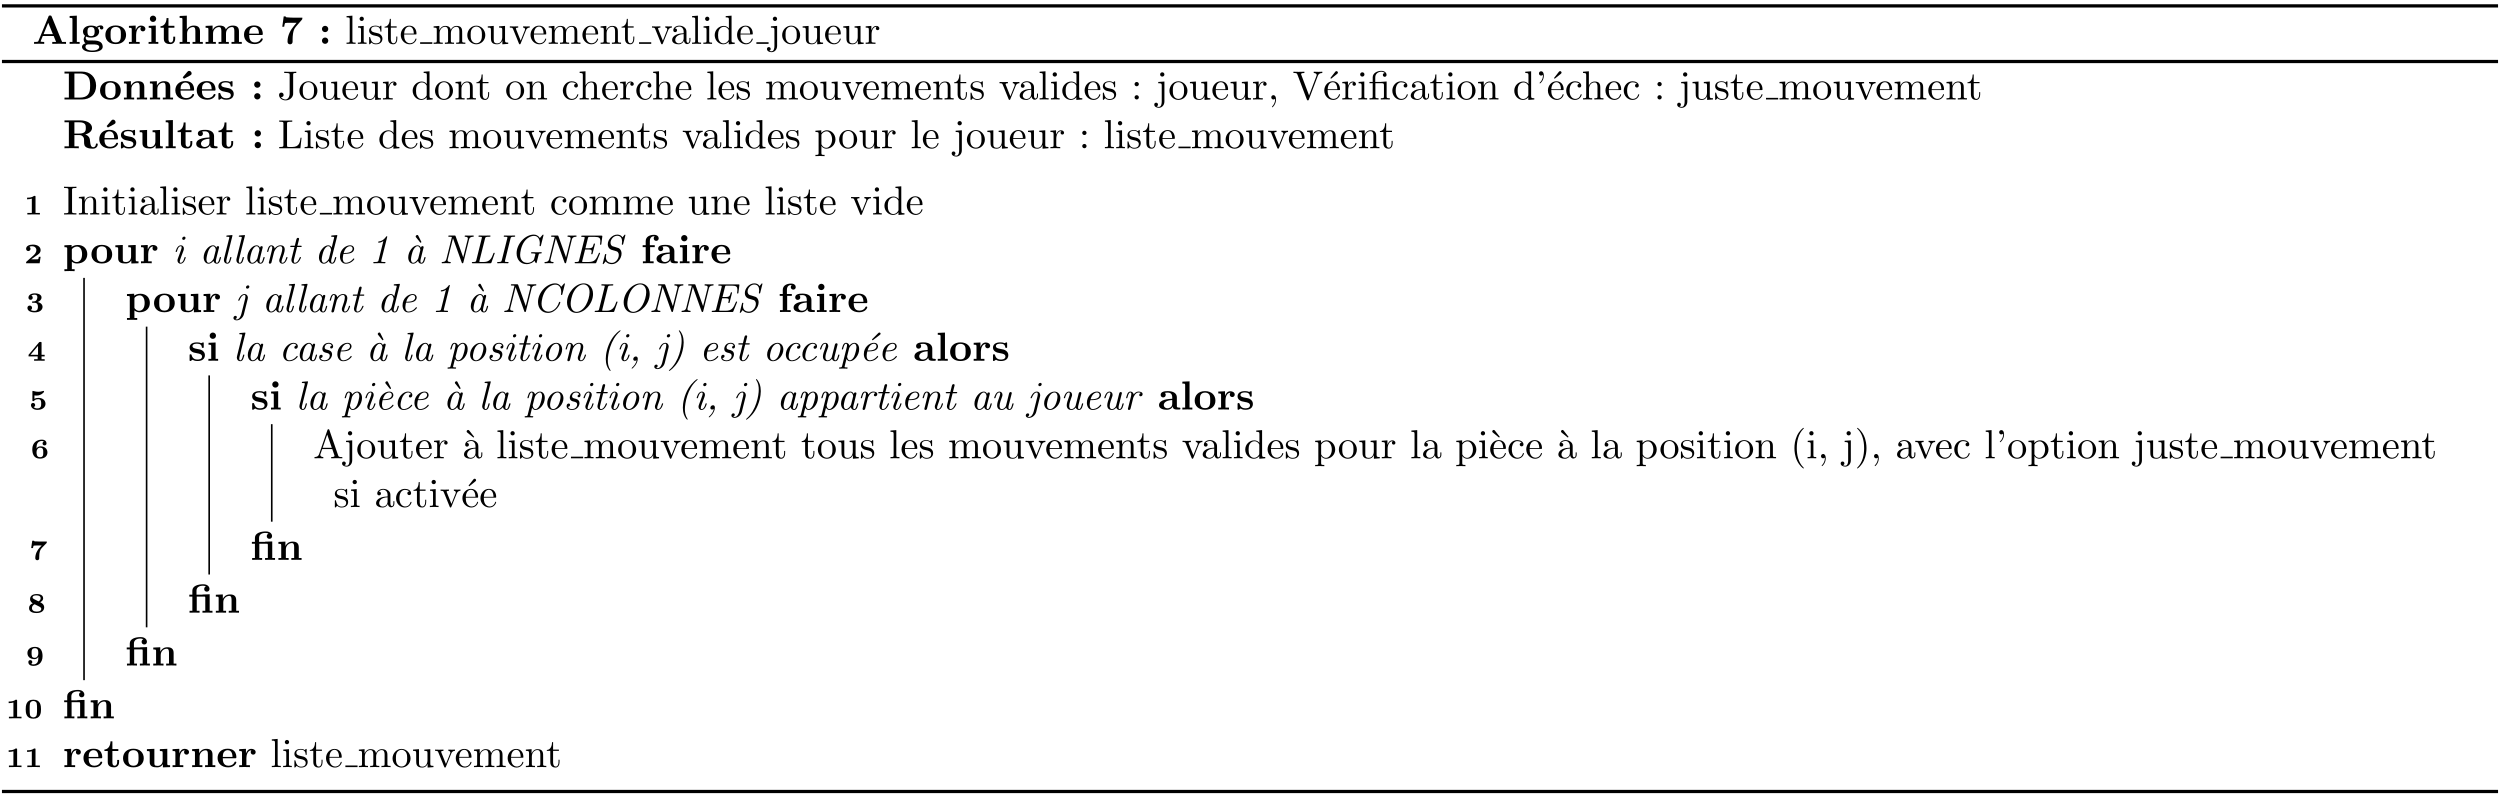 <?xml version="1.0" encoding="UTF-8" standalone="no"?>
<!DOCTYPE svg PUBLIC "-//W3C//DTD SVG 1.1//EN" "http://www.w3.org/Graphics/SVG/1.1/DTD/svg11.dtd">
<svg xmlns="http://www.w3.org/2000/svg" xmlns:xlink="http://www.w3.org/1999/xlink" version="1.1" width="612.955pt" height="195.703pt" viewBox="0 0 612.955 195.703">
<g enable-background="new">
<path transform="matrix(1,0,0,-1,.478,1.444)" stroke-width=".797" stroke-linecap="butt" stroke-miterlimit="10" stroke-linejoin="miter" fill="none" stroke="#000000" d="M 0 0 L 612 0 "/>
<symbol id="font_0_e">
<path d="M .433 .672 C .422 .698 .41 .698 .393 .698 C .365 .698 .361 .69 .354 .672 L .106 .07 C .1 .055 .097 .047 .021 .047 L 0 .047 L 0 0 C .038 .001 .086 .003 .117 .003 C .156 .003 .212 .003 .249 0 L .249 .047 C .247 .047 .16 .047 .16 .06 C .16 .061 .163 .071 .164 .072 L .214 .193 L .482 .193 L .542 .047 L .447 .047 L .447 0 C .485 .003 .58 .003 .623 .003 C .663 .003 .751 .003 .786 0 L .786 .047 L .689 .047 L .433 .672 M .348 .518 L .462 .24 L .234 .24 L .348 .518 Z "/>
</symbol>
<symbol id="font_0_18">
<path d="M .177 .694 L 0 .686 L 0 .639 C .062 .639 .069 .639 .069 .6 L .069 .047 L 0 .047 L 0 0 C .032 .001 .08 .003 .123 .003 C .166 .003 .212 .001 .246 0 L .246 .047 L .177 .047 L .177 .694 Z "/>
</symbol>
<symbol id="font_0_15">
<path d="M .223 .391 C .135 .391 .135 .458 .135 .503 C .135 .548 .135 .615 .223 .615 C .311 .615 .311 .548 .311 .503 C .311 .458 .311 .391 .223 .391 M .101 .381 C .147 .357 .198 .355 .223 .355 C .367 .355 .422 .433 .422 .503 C .422 .55 .397 .583 .382 .599 C .412 .615 .433 .617 .444 .618 C .442 .613 .44 .604 .44 .598 C .44 .573 .457 .555 .483 .555 C .509 .555 .526 .574 .526 .598 C .526 .621 .509 .656 .463 .656 C .448 .656 .401 .653 .357 .618 C .339 .63 .297 .651 .223 .651 C .079 .651 .024 .573 .024 .503 C .024 .462 .044 .421 .076 .398 C .048 .363 .042 .33 .042 .309 C .042 .294 .046 .245 .086 .213 C .073 .21 0 .189 0 .126 C 0 .075 .055 0 .255 0 C .432 0 .51 .059 .51 .129 C .51 .159 .502 .222 .435 .256 C .379 .284 .319 .284 .223 .284 C .197 .284 .151 .284 .146 .285 C .102 .292 .091 .33 .091 .348 C .091 .358 .095 .373 .101 .381 M .163 .188 L .28 .188 C .311 .188 .424 .188 .424 .126 C .424 .09 .385 .036 .255 .036 C .135 .036 .086 .082 .086 .128 C .086 .188 .149 .188 .163 .188 Z "/>
</symbol>
<symbol id="font_0_1b">
<path d="M .51 .224 C .51 .358 .418 .459 .255 .459 C .091 .459 0 .357 0 .224 C 0 .1 .088 0 .255 0 C .423 0 .51 .101 .51 .224 M .255 .04 C .128 .04 .128 .148 .128 .235 C .128 .28 .128 .331 .145 .365 C .164 .402 .206 .423 .255 .423 C .297 .423 .339 .407 .361 .372 C .382 .338 .382 .283 .382 .235 C .382 .148 .382 .04 .255 .04 Z "/>
</symbol>
<symbol id="font_0_1e">
<path d="M .166 .337 L .166 .45 L 0 .442 L 0 .395 C .062 .395 .069 .395 .069 .356 L .069 .047 L 0 .047 L 0 0 C .035 .001 .08 .003 .126 .003 C .164 .003 .228 .003 .264 0 L .264 .047 L .177 .047 L .177 .222 C .177 .292 .202 .414 .302 .414 C .301 .413 .283 .397 .283 .368 C .283 .327 .315 .307 .344 .307 C .373 .307 .405 .328 .405 .368 C .405 .421 .351 .45 .299 .45 C .229 .45 .189 .4 .166 .337 Z "/>
</symbol>
<symbol id="font_0_17">
<path d="M .177 .45 L .003 .442 L .003 .395 C .062 .395 .069 .395 .069 .356 L .069 .047 L 0 .047 L 0 0 C .031 .001 .08 .003 .122 .003 C .152 .003 .203 .001 .239 0 L .239 .047 L .177 .047 L .177 .45 M .187 .617 C .187 .661 .151 .695 .109 .695 C .066 .695 .031 .66 .031 .617 C .031 .574 .066 .539 .109 .539 C .151 .539 .187 .573 .187 .617 Z "/>
</symbol>
<symbol id="font_0_20">
<path d="M .082 .403 L .082 .129 C .082 .022 .169 0 .24 0 C .316 0 .361 .057 .361 .13 L .361 .183 L .314 .183 L .314 .132 C .314 .064 .282 .04 .254 .04 C .196 .04 .196 .104 .196 .127 L .196 .403 L .342 .403 L .342 .45 L .196 .45 L .196 .641 L .149 .641 C .148 .541 .099 .442 0 .439 L 0 .403 L .082 .403 Z "/>
</symbol>
<symbol id="font_0_16">
<path d="M .069 .047 L 0 .047 L 0 0 C .028 .001 .088 .003 .126 .003 C .165 .003 .224 .001 .252 0 L .252 .047 L .183 .047 L .183 .256 C .183 .365 .269 .414 .332 .414 C .366 .414 .387 .393 .387 .317 L .387 .047 L .318 .047 L .318 0 C .346 .001 .406 .003 .444 .003 C .483 .003 .542 .001 .57 0 L .57 .047 L .501 .047 L .501 .306 C .501 .411 .447 .45 .347 .45 C .251 .45 .2 .392 .177 .352 L .177 .694 L 0 .686 L 0 .639 C .062 .639 .069 .639 .069 .6 L .069 .047 Z "/>
</symbol>
<symbol id="font_0_19">
<path d="M .069 .356 L .069 .047 L 0 .047 L 0 0 C .028 .001 .088 .003 .126 .003 C .165 .003 .224 .001 .252 0 L .252 .047 L .183 .047 L .183 .256 C .183 .365 .27 .414 .332 .414 C .366 .414 .388 .394 .388 .317 L .388 .047 L .319 .047 L .319 0 C .347 .001 .407 .003 .445 .003 C .484 .003 .543 .001 .571 0 L .571 .047 L .502 .047 L .502 .256 C .502 .365 .589 .414 .651 .414 C .685 .414 .707 .394 .707 .317 L .707 .047 L .638 .047 L .638 0 C .666 .001 .726 .003 .764 .003 C .803 .003 .862 .001 .89 0 L .89 .047 L .821 .047 L .821 .306 C .821 .409 .77 .45 .667 .45 C .576 .45 .524 .4 .498 .354 C .478 .447 .386 .45 .348 .45 C .261 .45 .204 .405 .172 .342 L .172 .45 L 0 .442 L 0 .395 C .062 .395 .069 .395 .069 .356 Z "/>
</symbol>
<symbol id="font_0_13">
<path d="M .43 .224 C .452 .224 .462 .224 .462 .251 C .462 .282 .456 .355 .406 .405 C .369 .441 .316 .459 .247 .459 C .087 .459 0 .356 0 .231 C 0 .097 .1 0 .261 0 C .419 0 .462 .106 .462 .123 C .462 .141 .443 .141 .438 .141 C .421 .141 .419 .136 .413 .12 C .392 .072 .335 .04 .27 .04 C .129 .04 .128 .173 .128 .224 L .43 .224 M .128 .257 C .13 .296 .131 .338 .152 .371 C .178 .411 .218 .423 .247 .423 C .364 .423 .366 .292 .367 .257 L .128 .257 Z "/>
</symbol>
<symbol id="font_0_a">
<path d="M .484 .607 C .494 .618 .494 .62 .494 .655 L .29 .655 C .267 .655 .12 .66 .106 .664 C .085 .668 .084 .677 .082 .687 L .035 .687 L 0 .433 L .047 .433 C .057 .509 .07 .522 .074 .524 C .085 .53 .166 .53 .183 .53 L .352 .53 L .297 .465 C .201 .353 .129 .218 .129 .07 C .129 0 .185 0 .191 0 C .207 0 .254 .005 .254 .071 L .254 .117 C .254 .165 .257 .213 .264 .26 C .273 .327 .294 .386 .329 .427 L .484 .607 Z "/>
</symbol>
<symbol id="font_0_d">
<path d="M .156 .366 C .156 .409 .121 .444 .078 .444 C .035 .444 0 .409 0 .366 C 0 .323 .035 .288 .078 .288 C .121 .288 .156 .323 .156 .366 M .156 .078 C .156 .121 .121 .156 .078 .156 C .035 .156 0 .121 0 .078 C 0 .035 .035 0 .078 0 C .121 0 .156 .035 .156 .078 Z "/>
</symbol>
<use xlink:href="#font_0_e" transform="matrix(9.963,0,0,-9.963,8.358,10.753)"/>
<use xlink:href="#font_0_18" transform="matrix(9.963,0,0,-9.963,17.075,10.753)"/>
<use xlink:href="#font_0_15" transform="matrix(9.963,0,0,-9.963,20.104,12.756)"/>
<use xlink:href="#font_0_1b" transform="matrix(9.963,0,0,-9.963,25.832,10.813)"/>
<use xlink:href="#font_0_1e" transform="matrix(9.963,0,0,-9.963,31.611,10.753)"/>
<use xlink:href="#font_0_17" transform="matrix(9.963,0,0,-9.963,36.433,10.753)"/>
<use xlink:href="#font_0_20" transform="matrix(9.963,0,0,-9.963,39.352,10.813)"/>
<use xlink:href="#font_0_16" transform="matrix(9.963,0,0,-9.963,44.044,10.753)"/>
<use xlink:href="#font_0_19" transform="matrix(9.963,0,0,-9.963,50.41,10.753)"/>
<use xlink:href="#font_0_13" transform="matrix(9.963,0,0,-9.963,59.825,10.813)"/>
<use xlink:href="#font_0_a" transform="matrix(9.963,0,0,-9.963,69.21,10.863)"/>
<use xlink:href="#font_0_d" transform="matrix(9.963,0,0,-9.963,78.933,10.753)"/>
<symbol id="font_1_2c">
<path d="M .144 .694 L 0 .683 L 0 .652 C .07 .652 .078 .645 .078 .596 L .078 .076 C .078 .031 .067 .031 0 .031 L 0 0 C .033 .001 .086 .003 .111 .003 C .136 .003 .185 .001 .222 0 L .222 .031 C .155 .031 .144 .031 .144 .076 L .144 .694 Z "/>
</symbol>
<symbol id="font_1_2a">
<path d="M .144 .442 L .004 .431 L .004 .4 C .069 .4 .078 .394 .078 .345 L .078 .076 C .078 .031 .067 .031 0 .031 L 0 0 C .032 .001 .086 .003 .11 .003 C .145 .003 .18 .001 .214 0 L .214 .031 C .148 .031 .144 .036 .144 .075 L .144 .442 M .148 .616 C .148 .648 .123 .669 .095 .669 C .064 .669 .042 .642 .042 .616 C .042 .589 .064 .563 .095 .563 C .123 .563 .148 .584 .148 .616 Z "/>
</symbol>
<symbol id="font_1_33">
<path d="M .175 .205 C .197 .201 .279 .185 .279 .113 C .279 .062 .244 .022 .166 .022 C .082 .022 .046 .079 .027 .164 C .024 .177 .023 .181 .013 .181 C 0 .181 0 .174 0 .156 L 0 .024 C 0 .007 0 0 .011 0 C .016 0 .017 .001 .036 .02 C .038 .022 .038 .024 .056 .043 C .1 .001 .145 0 .166 0 C .281 0 .327 .067 .327 .139 C .327 .192 .297 .222 .285 .234 C .252 .266 .213 .274 .171 .282 C .115 .293 .048 .306 .048 .364 C .048 .399 .074 .44 .16 .44 C .27 .44 .275 .35 .277 .319 C .278 .31 .287 .31 .289 .31 C .302 .31 .302 .315 .302 .334 L .302 .435 C .302 .452 .302 .459 .291 .459 C .286 .459 .284 .459 .271 .447 C .268 .443 .258 .434 .254 .431 C .216 .459 .175 .459 .16 .459 C .038 .459 0 .392 0 .336 C 0 .301 .016 .273 .043 .251 C .075 .225 .103 .219 .175 .205 Z "/>
</symbol>
<symbol id="font_1_34">
<path d="M .154 .411 L .297 .411 L .297 .442 L .154 .442 L .154 .626 L .129 .626 C .128 .544 .098 .437 0 .433 L 0 .411 L .085 .411 L .085 .135 C .085 .012 .178 0 .214 0 C .285 0 .313 .071 .313 .135 L .313 .192 L .288 .192 L .288 .137 C .288 .063 .258 .025 .221 .025 C .154 .025 .154 .116 .154 .133 L .154 .411 Z "/>
</symbol>
<symbol id="font_1_26">
<path d="M .084 .263 C .09 .412 .174 .437 .208 .437 C .311 .437 .321 .302 .321 .263 L .084 .263 M .083 .242 L .362 .242 C .384 .242 .387 .242 .387 .263 C .387 .362 .333 .459 .208 .459 C .092 .459 0 .356 0 .231 C 0 .097 .105 0 .22 0 C .342 0 .387 .111 .387 .13 C .387 .14 .379 .142 .374 .142 C .365 .142 .363 .136 .361 .128 C .326 .025 .236 .025 .226 .025 C .176 .025 .136 .055 .113 .092 C .083 .14 .083 .206 .083 .242 Z "/>
</symbol>
<use xlink:href="#font_1_2c" transform="matrix(9.963,0,0,-9.963,84.969,10.753)"/>
<use xlink:href="#font_1_2a" transform="matrix(9.963,0,0,-9.963,87.739,10.753)"/>
<use xlink:href="#font_1_33" transform="matrix(9.963,0,0,-9.963,90.508,10.863)"/>
<use xlink:href="#font_1_34" transform="matrix(9.963,0,0,-9.963,94.294,10.863)"/>
<use xlink:href="#font_1_26" transform="matrix(9.963,0,0,-9.963,98.259,10.863)"/>
<path transform="matrix(1,0,0,-1,103.006,10.554)" stroke-width=".398" stroke-linecap="butt" stroke-miterlimit="10" stroke-linejoin="miter" fill="none" stroke="#000000" d="M 0 0 L 2.989 0 "/>
<symbol id="font_1_2d">
<path d="M .078 .344 L .078 .076 C .078 .031 .067 .031 0 .031 L 0 0 C .035 .001 .086 .003 .113 .003 C .139 .003 .191 .001 .225 0 L .225 .031 C .158 .031 .147 .031 .147 .076 L .147 .26 C .147 .364 .218 .42 .282 .42 C .345 .42 .356 .366 .356 .309 L .356 .076 C .356 .031 .345 .031 .278 .031 L .278 0 C .313 .001 .364 .003 .391 .003 C .417 .003 .469 .001 .503 0 L .503 .031 C .436 .031 .425 .031 .425 .076 L .425 .26 C .425 .364 .496 .42 .56 .42 C .623 .42 .634 .366 .634 .309 L .634 .076 C .634 .031 .623 .031 .556 .031 L .556 0 C .591 .001 .642 .003 .669 .003 C .695 .003 .747 .001 .781 0 L .781 .031 C .729 .031 .704 .031 .703 .061 L .703 .252 C .703 .338 .703 .369 .672 .405 C .658 .422 .625 .442 .567 .442 C .483 .442 .439 .382 .422 .344 C .408 .431 .334 .442 .289 .442 C .216 .442 .169 .399 .141 .337 L .141 .442 L 0 .431 L 0 .4 C .07 .4 .078 .393 .078 .344 Z "/>
</symbol>
<symbol id="font_1_2f">
<path d="M .443 .225 C .443 .353 .343 .459 .222 .459 C .097 .459 0 .35 0 .225 C 0 .096 .104 0 .221 0 C .342 0 .443 .098 .443 .225 M .222 .025 C .179 .025 .135 .046 .108 .092 C .083 .136 .083 .197 .083 .233 C .083 .272 .083 .326 .107 .37 C .134 .416 .181 .437 .221 .437 C .265 .437 .308 .415 .334 .372 C .36 .329 .36 .271 .36 .233 C .36 .197 .36 .143 .338 .099 C .316 .054 .272 .025 .222 .025 Z "/>
</symbol>
<symbol id="font_1_35">
<path d="M .359 .09 L .359 0 L .503 .011 L .503 .042 C .433 .042 .425 .049 .425 .098 L .425 .453 L .278 .442 L .278 .411 C .348 .411 .356 .404 .356 .355 L .356 .177 C .356 .09 .308 .022 .235 .022 C .151 .022 .147 .069 .147 .121 L .147 .453 L 0 .442 L 0 .411 C .078 .411 .078 .408 .078 .319 L .078 .169 C .078 .091 .078 0 .23 0 C .286 0 .33 .028 .359 .09 Z "/>
</symbol>
<symbol id="font_1_36">
<path d="M .397 .344 C .406 .367 .423 .41 .489 .411 L .489 .442 C .466 .44 .437 .439 .414 .439 C .39 .439 .344 .441 .327 .442 L .327 .411 C .364 .41 .375 .387 .375 .368 C .375 .359 .373 .355 .369 .344 L .267 .089 L .155 .368 C .149 .381 .149 .383 .149 .385 C .149 .411 .188 .411 .206 .411 L .206 .442 C .176 .441 .12 .439 .097 .439 C .07 .439 .03 .44 0 .442 L 0 .411 C .063 .411 .067 .405 .08 .374 L .224 .019 C .23 .005 .232 0 .245 0 C .258 0 .262 .009 .266 .019 L .397 .344 Z "/>
</symbol>
<symbol id="font_1_2e">
<path d="M .078 .344 L .078 .076 C .078 .031 .067 .031 0 .031 L 0 0 C .035 .001 .086 .003 .113 .003 C .139 .003 .191 .001 .225 0 L .225 .031 C .158 .031 .147 .031 .147 .076 L .147 .26 C .147 .364 .218 .42 .282 .42 C .345 .42 .356 .366 .356 .309 L .356 .076 C .356 .031 .345 .031 .278 .031 L .278 0 C .313 .001 .364 .003 .391 .003 C .417 .003 .469 .001 .503 0 L .503 .031 C .451 .031 .426 .031 .425 .061 L .425 .252 C .425 .338 .425 .369 .394 .405 C .38 .422 .347 .442 .289 .442 C .216 .442 .169 .399 .141 .337 L .141 .442 L 0 .431 L 0 .4 C .07 .4 .078 .393 .078 .344 Z "/>
</symbol>
<use xlink:href="#font_1_2d" transform="matrix(9.963,0,0,-9.963,106.312,10.753)"/>
<use xlink:href="#font_1_2f" transform="matrix(9.963,0,0,-9.963,114.571,10.863)"/>
<use xlink:href="#font_1_35" transform="matrix(9.963,0,0,-9.963,119.592,10.863)"/>
<use xlink:href="#font_1_36" transform="matrix(9.963,0,0,-9.963,125.002,10.863)"/>
<use xlink:href="#font_1_26" transform="matrix(9.963,0,0,-9.963,130.073,10.863)"/>
<use xlink:href="#font_1_2d" transform="matrix(9.963,0,0,-9.963,134.536,10.753)"/>
<use xlink:href="#font_1_26" transform="matrix(9.963,0,0,-9.963,142.795,10.863)"/>
<use xlink:href="#font_1_2e" transform="matrix(9.963,0,0,-9.963,147.259,10.753)"/>
<use xlink:href="#font_1_34" transform="matrix(9.963,0,0,-9.963,152.399,10.863)"/>
<path transform="matrix(1,0,0,-1,156.681,10.554)" stroke-width=".398" stroke-linecap="butt" stroke-miterlimit="10" stroke-linejoin="miter" fill="none" stroke="#000000" d="M 0 0 L 2.989 0 "/>
<symbol id="font_1_22">
<path d="M .291 .087 C .295 .047 .322 .005 .369 .005 C .39 .005 .451 .019 .451 .1 L .451 .156 L .426 .156 L .426 .1 C .426 .042 .401 .036 .39 .036 C .357 .036 .353 .081 .353 .086 L .353 .286 C .353 .328 .353 .367 .317 .404 C .278 .443 .228 .459 .18 .459 C .098 .459 .029 .412 .029 .346 C .029 .316 .049 .299 .075 .299 C .103 .299 .121 .319 .121 .345 C .121 .357 .116 .39 .07 .391 C .097 .426 .146 .437 .178 .437 C .227 .437 .284 .398 .284 .309 L .284 .272 C .233 .269 .163 .266 .1 .236 C .025 .202 0 .15 0 .106 C 0 .025 .097 0 .16 0 C .226 0 .272 .04 .291 .087 M .284 .251 L .284 .151 C .284 .056 .212 .022 .167 .022 C .118 .022 .077 .057 .077 .107 C .077 .162 .119 .245 .284 .251 Z "/>
</symbol>
<symbol id="font_1_25">
<path d="M .346 .066 L .346 0 L .493 .011 L .493 .042 C .423 .042 .415 .049 .415 .098 L .415 .705 L .271 .694 L .271 .663 C .341 .663 .349 .656 .349 .607 L .349 .391 C .32 .427 .277 .453 .223 .453 C .105 .453 0 .355 0 .226 C 0 .099 .098 0 .212 0 C .276 0 .321 .034 .346 .066 M .346 .334 L .346 .129 C .346 .111 .346 .109 .335 .092 C .305 .044 .26 .022 .217 .022 C .172 .022 .136 .048 .112 .086 C .086 .127 .083 .184 .083 .225 C .083 .262 .085 .322 .114 .367 C .135 .398 .173 .431 .227 .431 C .262 .431 .304 .416 .335 .371 C .346 .354 .346 .352 .346 .334 Z "/>
</symbol>
<use xlink:href="#font_1_36" transform="matrix(9.963,0,0,-9.963,159.86,10.863)"/>
<use xlink:href="#font_1_22" transform="matrix(9.963,0,0,-9.963,164.791,10.863)"/>
<use xlink:href="#font_1_2c" transform="matrix(9.963,0,0,-9.963,169.683,10.753)"/>
<use xlink:href="#font_1_2a" transform="matrix(9.963,0,0,-9.963,172.453,10.753)"/>
<use xlink:href="#font_1_25" transform="matrix(9.963,0,0,-9.963,175.232,10.863)"/>
<use xlink:href="#font_1_26" transform="matrix(9.963,0,0,-9.963,180.712,10.863)"/>
<path transform="matrix(1,0,0,-1,185.452,10.554)" stroke-width=".398" stroke-linecap="butt" stroke-miterlimit="10" stroke-linejoin="miter" fill="none" stroke="#000000" d="M 0 0 L 2.989 0 "/>
<symbol id="font_1_2b">
<path d="M .25 .647 L .098 .636 L .098 .605 C .175 .605 .184 .598 .184 .549 L .184 .153 C .184 .108 .175 .022 .111 .022 C .106 .022 .083 .022 .057 .035 C .072 .039 .092 .053 .092 .08 C .092 .106 .074 .126 .046 .126 C .018 .126 0 .106 0 .08 C 0 .028 .056 0 .113 0 C .188 0 .25 .064 .25 .155 L .25 .647 M .25 .821 C .25 .85 .226 .874 .197 .874 C .168 .874 .144 .85 .144 .821 C .144 .792 .168 .768 .197 .768 C .226 .768 .25 .792 .25 .821 Z "/>
</symbol>
<symbol id="font_1_32">
<path d="M .139 .332 L .139 .442 L 0 .431 L 0 .4 C .07 .4 .078 .393 .078 .344 L .078 .076 C .078 .031 .067 .031 0 .031 L 0 0 C .039 .001 .086 .003 .114 .003 C .154 .003 .201 .003 .241 0 L .241 .031 L .22 .031 C .146 .031 .144 .042 .144 .078 L .144 .232 C .144 .331 .186 .42 .262 .42 C .269 .42 .271 .42 .273 .419 C .27 .418 .25 .406 .25 .38 C .25 .352 .271 .337 .293 .337 C .311 .337 .336 .349 .336 .381 C .336 .413 .305 .442 .262 .442 C .189 .442 .153 .375 .139 .332 Z "/>
</symbol>
<use xlink:href="#font_1_2b" transform="matrix(9.963,0,0,-9.963,188.042,12.796)"/>
<use xlink:href="#font_1_2f" transform="matrix(9.963,0,0,-9.963,191.768,10.863)"/>
<use xlink:href="#font_1_35" transform="matrix(9.963,0,0,-9.963,196.789,10.863)"/>
<use xlink:href="#font_1_26" transform="matrix(9.963,0,0,-9.963,202.288,10.863)"/>
<use xlink:href="#font_1_35" transform="matrix(9.963,0,0,-9.963,206.752,10.863)"/>
<use xlink:href="#font_1_32" transform="matrix(9.963,0,0,-9.963,212.251,10.753)"/>
<path transform="matrix(1,0,0,-1,.478,15.081)" stroke-width=".797" stroke-linecap="butt" stroke-miterlimit="10" stroke-linejoin="miter" fill="none" stroke="#000000" d="M 0 0 L 612 0 "/>
<symbol id="font_0_f">
<path d="M .108 .639 L .108 .047 L 0 .047 L 0 0 L .431 0 C .628 0 .778 .123 .778 .337 C .778 .557 .628 .686 .43 .686 L 0 .686 L 0 .639 L .108 .639 M .244 .047 L .244 .639 L .39 .639 C .456 .639 .539 .62 .588 .55 C .623 .499 .631 .431 .631 .338 C .631 .229 .619 .176 .587 .131 C .539 .063 .451 .047 .39 .047 L .244 .047 Z "/>
</symbol>
<symbol id="font_0_1a">
<path d="M .069 .356 L .069 .047 L 0 .047 L 0 0 C .028 .001 .088 .003 .126 .003 C .165 .003 .224 .001 .252 0 L .252 .047 L .183 .047 L .183 .256 C .183 .365 .269 .414 .332 .414 C .366 .414 .387 .393 .387 .317 L .387 .047 L .318 .047 L .318 0 C .346 .001 .406 .003 .444 .003 C .483 .003 .542 .001 .57 0 L .57 .047 L .501 .047 L .501 .306 C .501 .411 .447 .45 .347 .45 C .251 .45 .198 .393 .172 .342 L .172 .45 L 0 .442 L 0 .395 C .062 .395 .069 .395 .069 .356 Z "/>
</symbol>
<symbol id="font_0_2">
<path d="M .181 .081 C .197 .09 .219 .101 .219 .133 C .219 .164 .191 .195 .159 .195 C .136 .195 .124 .182 .112 .169 C .086 .14 .025 .066 0 .037 L .03 0 L .181 .081 Z "/>
</symbol>
<symbol id="font_0_1f">
<path d="M .173 .3 C .136 .307 .071 .318 .071 .365 C .071 .427 .164 .427 .183 .427 C .258 .427 .296 .398 .301 .343 C .302 .328 .303 .323 .324 .323 C .348 .323 .348 .328 .348 .351 L .348 .431 C .348 .45 .348 .459 .33 .459 C .326 .459 .324 .459 .285 .44 C .259 .453 .224 .459 .184 .459 C .154 .459 0 .459 0 .328 C 0 .288 .02 .261 .04 .244 C .08 .209 .118 .203 .195 .189 C .231 .183 .306 .17 .306 .111 C .306 .036 .214 .036 .192 .036 C .086 .036 .06 .109 .048 .152 C .043 .166 .038 .166 .024 .166 C 0 .166 0 .16 0 .137 L 0 .028 C 0 .009 0 0 .018 0 C .025 0 .027 0 .048 .015 C .049 .015 .071 .03 .074 .032 C .12 0 .172 0 .192 0 C .223 0 .377 0 .377 .146 C .377 .189 .357 .224 .322 .252 C .283 .281 .251 .287 .173 .3 Z "/>
</symbol>
<use xlink:href="#font_0_f" transform="matrix(9.963,0,0,-9.963,15.81,24.391)"/>
<use xlink:href="#font_0_1b" transform="matrix(9.963,0,0,-9.963,24.527,24.451)"/>
<use xlink:href="#font_0_1a" transform="matrix(9.963,0,0,-9.963,30.385,24.391)"/>
<use xlink:href="#font_0_1a" transform="matrix(9.963,0,0,-9.963,36.751,24.391)"/>
<use xlink:href="#font_0_2" transform="matrix(9.963,0,0,-9.963,44.801,19.32)"/>
<use xlink:href="#font_0_13" transform="matrix(9.963,0,0,-9.963,42.988,24.451)"/>
<use xlink:href="#font_0_13" transform="matrix(9.963,0,0,-9.963,48.238,24.451)"/>
<use xlink:href="#font_0_1f" transform="matrix(9.963,0,0,-9.963,53.548,24.451)"/>
<use xlink:href="#font_0_d" transform="matrix(9.963,0,0,-9.963,62.315,24.391)"/>
<symbol id="font_1_15">
<path d="M .261 .17 C .261 .078 .211 .022 .158 .022 C .152 .022 .084 .022 .048 .08 C .1 .08 .112 .11 .112 .136 C .112 .172 .084 .192 .056 .192 C .034 .192 0 .178 0 .134 C 0 .06 .071 0 .16 0 C .262 0 .335 .07 .346 .145 C .347 .153 .347 .155 .347 .189 L .347 .633 C .347 .674 .361 .674 .424 .674 L .424 .705 C .38 .703 .342 .702 .295 .702 C .253 .702 .165 .702 .127 .705 L .127 .674 L .163 .674 C .261 .674 .261 .661 .261 .626 L .261 .17 Z "/>
</symbol>
<symbol id="font_1_24">
<path d="M .083 .229 C .083 .392 .165 .434 .218 .434 C .227 .434 .29 .433 .325 .397 C .284 .394 .278 .364 .278 .351 C .278 .325 .296 .305 .324 .305 C .35 .305 .37 .322 .37 .352 C .37 .42 .294 .459 .217 .459 C .092 .459 0 .351 0 .227 C 0 .099 .099 0 .215 0 C .349 0 .381 .12 .381 .13 C .381 .14 .371 .14 .368 .14 C .359 .14 .357 .136 .355 .13 C .326 .037 .261 .025 .224 .025 C .171 .025 .083 .068 .083 .229 Z "/>
</symbol>
<symbol id="font_1_29">
<path d="M .078 .076 C .078 .031 .067 .031 0 .031 L 0 0 C .035 .001 .086 .003 .113 .003 C .139 .003 .191 .001 .225 0 L .225 .031 C .158 .031 .147 .031 .147 .076 L .147 .26 C .147 .364 .218 .42 .282 .42 C .345 .42 .356 .366 .356 .309 L .356 .076 C .356 .031 .345 .031 .278 .031 L .278 0 C .313 .001 .364 .003 .391 .003 C .417 .003 .469 .001 .503 0 L .503 .031 C .451 .031 .426 .031 .425 .061 L .425 .252 C .425 .338 .425 .369 .394 .405 C .38 .422 .347 .442 .289 .442 C .205 .442 .161 .382 .144 .344 L .144 .694 L 0 .683 L 0 .652 C .07 .652 .078 .645 .078 .596 L .078 .076 Z "/>
</symbol>
<symbol id="font_1_10">
<path d="M .106 .378 C .106 .407 .082 .431 .053 .431 C .024 .431 0 .407 0 .378 C 0 .349 .024 .325 .053 .325 C .082 .325 .106 .349 .106 .378 M .106 .053 C .106 .082 .082 .106 .053 .106 C .024 .106 0 .082 0 .053 C 0 .024 .024 0 .053 0 C .082 0 .106 .024 .106 .053 Z "/>
</symbol>
<symbol id="font_1_a">
<path d="M .117 .194 C .117 .258 .093 .299 .053 .299 C .018 .299 0 .272 0 .246 C 0 .22 .017 .193 .053 .193 C .069 .193 .081 .199 .091 .207 L .093 .209 C .094 .209 .095 .208 .095 .194 C .095 .13 .067 .069 .023 .022 C .017 .016 .016 .015 .016 .011 C .016 .004 .021 0 .026 0 C .038 0 .117 .079 .117 .194 Z "/>
</symbol>
<symbol id="font_1_1e">
<path d="M .602 .607 C .616 .644 .643 .673 .711 .674 L .711 .705 C .68 .703 .64 .702 .614 .702 C .584 .702 .526 .704 .5 .705 L .5 .674 C .552 .673 .573 .647 .573 .624 C .573 .616 .57 .61 .568 .604 L .385 .122 L .194 .627 C .188 .641 .188 .643 .188 .645 C .188 .674 .245 .674 .27 .674 L .27 .705 C .234 .702 .165 .702 .127 .702 C .079 .702 .036 .704 0 .705 L 0 .674 C .065 .674 .084 .674 .098 .636 L .33 .022 C .337 .003 .342 0 .355 0 C .372 0 .374 .005 .379 .019 L .602 .607 Z "/>
</symbol>
<symbol id="font_1_4">
<path d="M .169 .122 C .178 .129 .186 .14 .186 .152 C .186 .17 .168 .188 .15 .188 C .135 .188 .124 .177 .12 .171 L 0 .018 L .017 0 L .169 .122 Z "/>
</symbol>
<symbol id="font_1_1">
<path d="M .303 .4 C .349 .4 .356 .387 .356 .346 L .356 .076 C .356 .031 .345 .031 .278 .031 L .278 0 C .311 .001 .364 .003 .389 .003 C .414 .003 .463 .001 .5 0 L .5 .031 C .433 .031 .422 .031 .422 .076 L .422 .443 L .296 .434 C .28 .433 .279 .432 .278 .432 C .276 .431 .274 .431 .26 .431 L .142 .431 L .142 .544 C .142 .643 .228 .683 .29 .683 C .32 .683 .356 .673 .376 .65 C .335 .648 .329 .62 .329 .604 C .329 .571 .355 .558 .374 .558 C .397 .558 .42 .574 .42 .604 C .42 .663 .365 .705 .291 .705 C .198 .705 .079 .654 .079 .545 L .079 .431 L 0 .431 L 0 .4 L .079 .4 L .079 .076 C .079 .031 .068 .031 .001 .031 L .001 0 C .034 .001 .087 .003 .112 .003 C .137 .003 .186 .001 .223 0 L .223 .031 C .156 .031 .145 .031 .145 .076 L .145 .4 L .303 .4 Z "/>
</symbol>
<symbol id="font_1_5">
<path d="M .12 .194 C .12 .254 .096 .299 .053 .299 C .018 .299 0 .272 0 .246 C 0 .22 .017 .193 .053 .193 C .073 .193 .087 .203 .093 .209 C .094 .211 .095 .212 .096 .212 C .098 .212 .098 .198 .098 .194 C .098 .162 .091 .09 .028 .028 C .016 .016 .016 .014 .016 .011 C .016 .004 .021 0 .026 0 C .037 0 .12 .076 .12 .194 Z "/>
</symbol>
<use xlink:href="#font_1_15" transform="matrix(9.963,0,0,-9.963,68.418,24.61)"/>
<use xlink:href="#font_1_2f" transform="matrix(9.963,0,0,-9.963,73.409,24.501)"/>
<use xlink:href="#font_1_35" transform="matrix(9.963,0,0,-9.963,78.43,24.501)"/>
<use xlink:href="#font_1_26" transform="matrix(9.963,0,0,-9.963,83.93,24.501)"/>
<use xlink:href="#font_1_35" transform="matrix(9.963,0,0,-9.963,88.393,24.501)"/>
<use xlink:href="#font_1_32" transform="matrix(9.963,0,0,-9.963,93.892,24.391)"/>
<use xlink:href="#font_1_25" transform="matrix(9.963,0,0,-9.963,101.175,24.501)"/>
<use xlink:href="#font_1_2f" transform="matrix(9.963,0,0,-9.963,106.654,24.501)"/>
<use xlink:href="#font_1_2e" transform="matrix(9.963,0,0,-9.963,111.676,24.391)"/>
<use xlink:href="#font_1_34" transform="matrix(9.963,0,0,-9.963,116.806,24.501)"/>
<use xlink:href="#font_1_2f" transform="matrix(9.963,0,0,-9.963,124.099,24.501)"/>
<use xlink:href="#font_1_2e" transform="matrix(9.963,0,0,-9.963,129.12,24.391)"/>
<use xlink:href="#font_1_24" transform="matrix(9.963,0,0,-9.963,137.997,24.501)"/>
<use xlink:href="#font_1_29" transform="matrix(9.963,0,0,-9.963,142.121,24.391)"/>
<use xlink:href="#font_1_26" transform="matrix(9.963,0,0,-9.963,147.621,24.501)"/>
<use xlink:href="#font_1_32" transform="matrix(9.963,0,0,-9.963,152.044,24.391)"/>
<use xlink:href="#font_1_24" transform="matrix(9.963,0,0,-9.963,156.009,24.501)"/>
<use xlink:href="#font_1_29" transform="matrix(9.963,0,0,-9.963,160.144,24.391)"/>
<use xlink:href="#font_1_26" transform="matrix(9.963,0,0,-9.963,165.643,24.501)"/>
<use xlink:href="#font_1_2c" transform="matrix(9.963,0,0,-9.963,173.434,24.391)"/>
<use xlink:href="#font_1_26" transform="matrix(9.963,0,0,-9.963,176.154,24.501)"/>
<use xlink:href="#font_1_33" transform="matrix(9.963,0,0,-9.963,180.627,24.501)"/>
<use xlink:href="#font_1_2d" transform="matrix(9.963,0,0,-9.963,187.86,24.391)"/>
<use xlink:href="#font_1_2f" transform="matrix(9.963,0,0,-9.963,196.119,24.501)"/>
<use xlink:href="#font_1_35" transform="matrix(9.963,0,0,-9.963,201.14,24.501)"/>
<use xlink:href="#font_1_36" transform="matrix(9.963,0,0,-9.963,206.549,24.501)"/>
<use xlink:href="#font_1_26" transform="matrix(9.963,0,0,-9.963,211.63,24.501)"/>
<use xlink:href="#font_1_2d" transform="matrix(9.963,0,0,-9.963,216.094,24.391)"/>
<use xlink:href="#font_1_26" transform="matrix(9.963,0,0,-9.963,224.353,24.501)"/>
<use xlink:href="#font_1_2e" transform="matrix(9.963,0,0,-9.963,228.816,24.391)"/>
<use xlink:href="#font_1_34" transform="matrix(9.963,0,0,-9.963,233.947,24.501)"/>
<use xlink:href="#font_1_33" transform="matrix(9.963,0,0,-9.963,237.962,24.501)"/>
<use xlink:href="#font_1_36" transform="matrix(9.963,0,0,-9.963,245.065,24.501)"/>
<use xlink:href="#font_1_22" transform="matrix(9.963,0,0,-9.963,250.006,24.501)"/>
<use xlink:href="#font_1_2c" transform="matrix(9.963,0,0,-9.963,254.898,24.391)"/>
<use xlink:href="#font_1_2a" transform="matrix(9.963,0,0,-9.963,257.668,24.391)"/>
<use xlink:href="#font_1_25" transform="matrix(9.963,0,0,-9.963,260.447,24.501)"/>
<use xlink:href="#font_1_26" transform="matrix(9.963,0,0,-9.963,265.927,24.501)"/>
<use xlink:href="#font_1_33" transform="matrix(9.963,0,0,-9.963,270.4,24.501)"/>
<use xlink:href="#font_1_10" transform="matrix(9.963,0,0,-9.963,278.171,24.391)"/>
<use xlink:href="#font_1_2b" transform="matrix(9.963,0,0,-9.963,283.002,26.434)"/>
<use xlink:href="#font_1_2f" transform="matrix(9.963,0,0,-9.963,286.728,24.501)"/>
<use xlink:href="#font_1_35" transform="matrix(9.963,0,0,-9.963,291.75,24.501)"/>
<use xlink:href="#font_1_26" transform="matrix(9.963,0,0,-9.963,297.249,24.501)"/>
<use xlink:href="#font_1_35" transform="matrix(9.963,0,0,-9.963,301.712,24.501)"/>
<use xlink:href="#font_1_32" transform="matrix(9.963,0,0,-9.963,307.212,24.391)"/>
<use xlink:href="#font_1_a" transform="matrix(9.963,0,0,-9.963,311.695,26.314)"/>
<use xlink:href="#font_1_1e" transform="matrix(9.963,0,0,-9.963,317.124,24.61)"/>
<use xlink:href="#font_1_4" transform="matrix(9.963,0,0,-9.963,326.18,19.31)"/>
<use xlink:href="#font_1_26" transform="matrix(9.963,0,0,-9.963,324.686,24.501)"/>
<use xlink:href="#font_1_32" transform="matrix(9.963,0,0,-9.963,329.109,24.391)"/>
<use xlink:href="#font_1_2a" transform="matrix(9.963,0,0,-9.963,333.064,24.391)"/>
<use xlink:href="#font_1_1" transform="matrix(9.963,0,0,-9.963,335.774,24.391)"/>
<use xlink:href="#font_1_24" transform="matrix(9.963,0,0,-9.963,341.373,24.501)"/>
<use xlink:href="#font_1_22" transform="matrix(9.963,0,0,-9.963,345.886,24.501)"/>
<use xlink:href="#font_1_34" transform="matrix(9.963,0,0,-9.963,350.639,24.501)"/>
<use xlink:href="#font_1_2a" transform="matrix(9.963,0,0,-9.963,354.653,24.391)"/>
<use xlink:href="#font_1_2f" transform="matrix(9.963,0,0,-9.963,357.363,24.501)"/>
<use xlink:href="#font_1_2e" transform="matrix(9.963,0,0,-9.963,362.384,24.391)"/>
<use xlink:href="#font_1_25" transform="matrix(9.963,0,0,-9.963,371.271,24.501)"/>
<use xlink:href="#font_1_5" transform="matrix(9.963,0,0,-9.963,377.328,20.456)"/>
<use xlink:href="#font_1_4" transform="matrix(9.963,0,0,-9.963,381.014,19.31)"/>
<use xlink:href="#font_1_26" transform="matrix(9.963,0,0,-9.963,379.52,24.501)"/>
<use xlink:href="#font_1_24" transform="matrix(9.963,0,0,-9.963,384.003,24.501)"/>
<use xlink:href="#font_1_29" transform="matrix(9.963,0,0,-9.963,388.128,24.391)"/>
<use xlink:href="#font_1_26" transform="matrix(9.963,0,0,-9.963,393.627,24.501)"/>
<use xlink:href="#font_1_24" transform="matrix(9.963,0,0,-9.963,398.11,24.501)"/>
<use xlink:href="#font_1_10" transform="matrix(9.963,0,0,-9.963,406.369,24.391)"/>
<use xlink:href="#font_1_2b" transform="matrix(9.963,0,0,-9.963,411.211,26.434)"/>
<use xlink:href="#font_1_35" transform="matrix(9.963,0,0,-9.963,414.977,24.501)"/>
<use xlink:href="#font_1_33" transform="matrix(9.963,0,0,-9.963,420.526,24.501)"/>
<use xlink:href="#font_1_34" transform="matrix(9.963,0,0,-9.963,424.312,24.501)"/>
<use xlink:href="#font_1_26" transform="matrix(9.963,0,0,-9.963,428.277,24.501)"/>
<path transform="matrix(1,0,0,-1,432.991,24.192)" stroke-width=".398" stroke-linecap="butt" stroke-miterlimit="10" stroke-linejoin="miter" fill="none" stroke="#000000" d="M 0 0 L 2.989 0 "/>
<use xlink:href="#font_1_2d" transform="matrix(9.963,0,0,-9.963,436.299,24.391)"/>
<use xlink:href="#font_1_2f" transform="matrix(9.963,0,0,-9.963,444.558,24.501)"/>
<use xlink:href="#font_1_35" transform="matrix(9.963,0,0,-9.963,449.579,24.501)"/>
<use xlink:href="#font_1_36" transform="matrix(9.963,0,0,-9.963,454.989,24.501)"/>
<use xlink:href="#font_1_26" transform="matrix(9.963,0,0,-9.963,460.06,24.501)"/>
<use xlink:href="#font_1_2d" transform="matrix(9.963,0,0,-9.963,464.523,24.391)"/>
<use xlink:href="#font_1_26" transform="matrix(9.963,0,0,-9.963,472.782,24.501)"/>
<use xlink:href="#font_1_2e" transform="matrix(9.963,0,0,-9.963,477.246,24.391)"/>
<use xlink:href="#font_1_34" transform="matrix(9.963,0,0,-9.963,482.386,24.501)"/>
<symbol id="font_0_10">
<path d="M .244 .372 L .244 .65 L .362 .65 C .523 .65 .525 .572 .525 .511 C .525 .455 .525 .372 .36 .372 L .244 .372 M .511 .351 C .627 .381 .678 .446 .678 .512 C .678 .613 .568 .697 .38 .697 L 0 .697 L 0 .65 L .108 .65 L .108 .058 L 0 .058 L 0 .011 C .036 .014 .134 .014 .176 .014 C .218 .014 .316 .014 .352 .011 L .352 .058 L .244 .058 L .244 .336 L .361 .336 C .375 .336 .419 .336 .45 .302 C .482 .267 .482 .248 .482 .175 C .482 .109 .482 .06 .552 .026 C .596 .004 .658 0 .699 0 C .806 0 .819 .09 .819 .106 C .819 .128 .805 .128 .795 .128 C .774 .128 .773 .118 .772 .105 C .767 .058 .738 .036 .708 .036 C .648 .036 .639 .107 .634 .149 C .632 .16 .624 .229 .623 .234 C .609 .304 .554 .335 .511 .351 Z "/>
</symbol>
<symbol id="font_0_21">
<path d="M .393 .078 L .393 0 L .57 .006 L .57 .053 C .508 .053 .501 .053 .501 .092 L .501 .456 L .318 .448 L .318 .401 C .38 .401 .387 .401 .387 .362 L .387 .171 C .387 .089 .336 .036 .263 .036 C .186 .036 .183 .061 .183 .115 L .183 .456 L 0 .448 L 0 .401 C .062 .401 .069 .401 .069 .362 L .069 .129 C .069 .022 .15 0 .249 0 C .275 0 .347 0 .393 .078 Z "/>
</symbol>
<symbol id="font_0_11">
<path d="M .342 .083 C .342 .052 .342 .006 .446 .006 L .494 .006 C .514 .006 .526 .006 .526 .03 C .526 .053 .513 .053 .5 .053 C .439 .054 .439 .067 .439 .09 L .439 .305 C .439 .394 .368 .459 .219 .459 C .162 .459 .04 .455 .04 .367 C .04 .323 .075 .304 .102 .304 C .133 .304 .165 .325 .165 .367 C .165 .397 .146 .414 .143 .416 C .171 .422 .203 .423 .215 .423 C .29 .423 .325 .381 .325 .305 L .325 .271 C .254 .268 0 .259 0 .114 C 0 .018 .124 0 .193 0 C .273 0 .32 .041 .342 .083 M .325 .24 L .325 .145 C .325 .049 .233 .036 .208 .036 C .157 .036 .117 .071 .117 .115 C .117 .223 .275 .237 .325 .24 Z "/>
</symbol>
<use xlink:href="#font_0_10" transform="matrix(9.963,0,0,-9.963,15.81,36.456)"/>
<use xlink:href="#font_0_2" transform="matrix(9.963,0,0,-9.963,26.151,31.275)"/>
<use xlink:href="#font_0_13" transform="matrix(9.963,0,0,-9.963,24.338,36.406)"/>
<use xlink:href="#font_0_1f" transform="matrix(9.963,0,0,-9.963,29.648,36.406)"/>
<use xlink:href="#font_0_21" transform="matrix(9.963,0,0,-9.963,34.241,36.406)"/>
<use xlink:href="#font_0_18" transform="matrix(9.963,0,0,-9.963,40.627,36.346)"/>
<use xlink:href="#font_0_20" transform="matrix(9.963,0,0,-9.963,43.546,36.406)"/>
<use xlink:href="#font_0_11" transform="matrix(9.963,0,0,-9.963,48.109,36.406)"/>
<use xlink:href="#font_0_20" transform="matrix(9.963,0,0,-9.963,53.568,36.406)"/>
<use xlink:href="#font_0_d" transform="matrix(9.963,0,0,-9.963,62.435,36.346)"/>
<symbol id="font_1_16">
<path d="M .549 .258 L .524 .258 C .513 .156 .499 .031 .323 .031 L .241 .031 C .194 .031 .192 .038 .192 .071 L .192 .604 C .192 .638 .192 .652 .287 .652 L .32 .652 L .32 .683 C .284 .68 .193 .68 .152 .68 C .113 .68 .035 .68 0 .683 L 0 .652 L .024 .652 C .101 .652 .103 .641 .103 .605 L .103 .078 C .103 .042 .101 .031 .024 .031 L 0 .031 L 0 0 L .521 0 L .549 .258 Z "/>
</symbol>
<symbol id="font_1_30">
<path d="M .144 .57 L .144 .636 L 0 .625 L 0 .594 C .071 .594 .078 .588 .078 .544 L .078 .076 C .078 .031 .067 .031 0 .031 L 0 0 C .034 .001 .086 .003 .112 .003 C .139 .003 .19 .001 .225 0 L .225 .031 C .158 .031 .147 .031 .147 .076 L .147 .244 L .147 .253 C .152 .237 .194 .183 .27 .183 C .389 .183 .493 .281 .493 .41 C .493 .537 .396 .636 .284 .636 C .206 .636 .164 .592 .144 .57 M .147 .308 L .147 .531 C .176 .582 .225 .611 .276 .611 C .349 .611 .41 .523 .41 .41 C .41 .289 .34 .205 .266 .205 C .226 .205 .188 .225 .161 .266 C .147 .287 .147 .288 .147 .308 Z "/>
</symbol>
<use xlink:href="#font_1_16" transform="matrix(9.963,0,0,-9.963,68.463,36.346)"/>
<use xlink:href="#font_1_2a" transform="matrix(9.963,0,0,-9.963,74.69,36.346)"/>
<use xlink:href="#font_1_33" transform="matrix(9.963,0,0,-9.963,77.46,36.456)"/>
<use xlink:href="#font_1_34" transform="matrix(9.963,0,0,-9.963,81.245,36.456)"/>
<use xlink:href="#font_1_26" transform="matrix(9.963,0,0,-9.963,85.21,36.456)"/>
<use xlink:href="#font_1_25" transform="matrix(9.963,0,0,-9.963,93.011,36.456)"/>
<use xlink:href="#font_1_26" transform="matrix(9.963,0,0,-9.963,98.491,36.456)"/>
<use xlink:href="#font_1_33" transform="matrix(9.963,0,0,-9.963,102.964,36.456)"/>
<use xlink:href="#font_1_2d" transform="matrix(9.963,0,0,-9.963,110.207,36.346)"/>
<use xlink:href="#font_1_2f" transform="matrix(9.963,0,0,-9.963,118.466,36.456)"/>
<use xlink:href="#font_1_35" transform="matrix(9.963,0,0,-9.963,123.487,36.456)"/>
<use xlink:href="#font_1_36" transform="matrix(9.963,0,0,-9.963,128.896,36.456)"/>
<use xlink:href="#font_1_26" transform="matrix(9.963,0,0,-9.963,133.967,36.456)"/>
<use xlink:href="#font_1_2d" transform="matrix(9.963,0,0,-9.963,138.431,36.346)"/>
<use xlink:href="#font_1_26" transform="matrix(9.963,0,0,-9.963,146.69,36.456)"/>
<use xlink:href="#font_1_2e" transform="matrix(9.963,0,0,-9.963,151.153,36.346)"/>
<use xlink:href="#font_1_34" transform="matrix(9.963,0,0,-9.963,156.284,36.456)"/>
<use xlink:href="#font_1_33" transform="matrix(9.963,0,0,-9.963,160.299,36.456)"/>
<use xlink:href="#font_1_36" transform="matrix(9.963,0,0,-9.963,167.412,36.456)"/>
<use xlink:href="#font_1_22" transform="matrix(9.963,0,0,-9.963,172.343,36.456)"/>
<use xlink:href="#font_1_2c" transform="matrix(9.963,0,0,-9.963,177.235,36.346)"/>
<use xlink:href="#font_1_2a" transform="matrix(9.963,0,0,-9.963,180.005,36.346)"/>
<use xlink:href="#font_1_25" transform="matrix(9.963,0,0,-9.963,182.784,36.456)"/>
<use xlink:href="#font_1_26" transform="matrix(9.963,0,0,-9.963,188.264,36.456)"/>
<use xlink:href="#font_1_33" transform="matrix(9.963,0,0,-9.963,192.737,36.456)"/>
<use xlink:href="#font_1_30" transform="matrix(9.963,0,0,-9.963,199.93,38.279)"/>
<use xlink:href="#font_1_2f" transform="matrix(9.963,0,0,-9.963,205.748,36.456)"/>
<use xlink:href="#font_1_35" transform="matrix(9.963,0,0,-9.963,210.769,36.456)"/>
<use xlink:href="#font_1_32" transform="matrix(9.963,0,0,-9.963,216.268,36.346)"/>
<use xlink:href="#font_1_2c" transform="matrix(9.963,0,0,-9.963,223.541,36.346)"/>
<use xlink:href="#font_1_26" transform="matrix(9.963,0,0,-9.963,226.261,36.456)"/>
<use xlink:href="#font_1_2b" transform="matrix(9.963,0,0,-9.963,233.334,38.389)"/>
<use xlink:href="#font_1_2f" transform="matrix(9.963,0,0,-9.963,237.06,36.456)"/>
<use xlink:href="#font_1_35" transform="matrix(9.963,0,0,-9.963,242.082,36.456)"/>
<use xlink:href="#font_1_26" transform="matrix(9.963,0,0,-9.963,247.581,36.456)"/>
<use xlink:href="#font_1_35" transform="matrix(9.963,0,0,-9.963,252.044,36.456)"/>
<use xlink:href="#font_1_32" transform="matrix(9.963,0,0,-9.963,257.544,36.346)"/>
<use xlink:href="#font_1_10" transform="matrix(9.963,0,0,-9.963,265.344,36.346)"/>
<use xlink:href="#font_1_2c" transform="matrix(9.963,0,0,-9.963,270.903,36.346)"/>
<use xlink:href="#font_1_2a" transform="matrix(9.963,0,0,-9.963,273.673,36.346)"/>
<use xlink:href="#font_1_33" transform="matrix(9.963,0,0,-9.963,276.442,36.456)"/>
<use xlink:href="#font_1_34" transform="matrix(9.963,0,0,-9.963,280.228,36.456)"/>
<use xlink:href="#font_1_26" transform="matrix(9.963,0,0,-9.963,284.193,36.456)"/>
<path transform="matrix(1,0,0,-1,288.935,36.147)" stroke-width=".398" stroke-linecap="butt" stroke-miterlimit="10" stroke-linejoin="miter" fill="none" stroke="#000000" d="M 0 0 L 2.989 0 "/>
<use xlink:href="#font_1_2d" transform="matrix(9.963,0,0,-9.963,292.242,36.346)"/>
<use xlink:href="#font_1_2f" transform="matrix(9.963,0,0,-9.963,300.501,36.456)"/>
<use xlink:href="#font_1_35" transform="matrix(9.963,0,0,-9.963,305.522,36.456)"/>
<use xlink:href="#font_1_36" transform="matrix(9.963,0,0,-9.963,310.932,36.456)"/>
<use xlink:href="#font_1_26" transform="matrix(9.963,0,0,-9.963,316.003,36.456)"/>
<use xlink:href="#font_1_2d" transform="matrix(9.963,0,0,-9.963,320.466,36.346)"/>
<use xlink:href="#font_1_26" transform="matrix(9.963,0,0,-9.963,328.725,36.456)"/>
<use xlink:href="#font_1_2e" transform="matrix(9.963,0,0,-9.963,333.189,36.346)"/>
<use xlink:href="#font_1_34" transform="matrix(9.963,0,0,-9.963,338.329,36.456)"/>
<symbol id="font_2_2">
<path d="M .297 .621 C .297 .656 .29 .656 .248 .656 C .186 .606 .104 .592 .024 .592 L 0 .592 L 0 .536 L .024 .536 C .064 .536 .125 .543 .167 .557 L .167 .056 L .009 .056 L .009 0 C .058 .004 .178 .004 .232 .004 C .268 .004 .304 .003 .34 .003 C .37 .003 .422 .002 .451 0 L .451 .056 L .297 .056 L .297 .621 Z "/>
</symbol>
<use xlink:href="#font_2_2" transform="matrix(6.974,0,0,-6.974,6.638,52.591)"/>
<symbol id="font_1_14">
<path d="M .197 .605 C .197 .641 .2 .652 .279 .652 L .305 .652 L .305 .683 C .27 .68 .191 .68 .153 .68 C .114 .68 .035 .68 0 .683 L 0 .652 L .026 .652 C .105 .652 .108 .641 .108 .605 L .108 .078 C .108 .042 .105 .031 .026 .031 L 0 .031 L 0 0 C .035 .003 .114 .003 .152 .003 C .191 .003 .27 .003 .305 0 L .305 .031 L .279 .031 C .2 .031 .197 .042 .197 .078 L .197 .605 Z "/>
</symbol>
<use xlink:href="#font_1_14" transform="matrix(9.963,0,0,-9.963,15.7,52.591)"/>
<use xlink:href="#font_1_2e" transform="matrix(9.963,0,0,-9.963,19.337,52.591)"/>
<use xlink:href="#font_1_2a" transform="matrix(9.963,0,0,-9.963,24.886,52.591)"/>
<use xlink:href="#font_1_34" transform="matrix(9.963,0,0,-9.963,27.516,52.701)"/>
<use xlink:href="#font_1_2a" transform="matrix(9.963,0,0,-9.963,31.531,52.591)"/>
<use xlink:href="#font_1_22" transform="matrix(9.963,0,0,-9.963,34.39,52.701)"/>
<use xlink:href="#font_1_2c" transform="matrix(9.963,0,0,-9.963,39.282,52.591)"/>
<use xlink:href="#font_1_2a" transform="matrix(9.963,0,0,-9.963,42.052,52.591)"/>
<use xlink:href="#font_1_33" transform="matrix(9.963,0,0,-9.963,44.821,52.701)"/>
<use xlink:href="#font_1_26" transform="matrix(9.963,0,0,-9.963,48.697,52.701)"/>
<use xlink:href="#font_1_32" transform="matrix(9.963,0,0,-9.963,53.12,52.591)"/>
<use xlink:href="#font_1_2c" transform="matrix(9.963,0,0,-9.963,60.393,52.591)"/>
<use xlink:href="#font_1_2a" transform="matrix(9.963,0,0,-9.963,63.162,52.591)"/>
<use xlink:href="#font_1_33" transform="matrix(9.963,0,0,-9.963,65.932,52.701)"/>
<use xlink:href="#font_1_34" transform="matrix(9.963,0,0,-9.963,69.718,52.701)"/>
<use xlink:href="#font_1_26" transform="matrix(9.963,0,0,-9.963,73.683,52.701)"/>
<path transform="matrix(1,0,0,-1,78.424,52.391)" stroke-width=".398" stroke-linecap="butt" stroke-miterlimit="10" stroke-linejoin="miter" fill="none" stroke="#000000" d="M 0 0 L 2.989 0 "/>
<use xlink:href="#font_1_2d" transform="matrix(9.963,0,0,-9.963,81.731,52.591)"/>
<use xlink:href="#font_1_2f" transform="matrix(9.963,0,0,-9.963,89.99,52.701)"/>
<use xlink:href="#font_1_35" transform="matrix(9.963,0,0,-9.963,95.011,52.701)"/>
<use xlink:href="#font_1_36" transform="matrix(9.963,0,0,-9.963,100.421,52.701)"/>
<use xlink:href="#font_1_26" transform="matrix(9.963,0,0,-9.963,105.492,52.701)"/>
<use xlink:href="#font_1_2d" transform="matrix(9.963,0,0,-9.963,109.955,52.591)"/>
<use xlink:href="#font_1_26" transform="matrix(9.963,0,0,-9.963,118.214,52.701)"/>
<use xlink:href="#font_1_2e" transform="matrix(9.963,0,0,-9.963,122.678,52.591)"/>
<use xlink:href="#font_1_34" transform="matrix(9.963,0,0,-9.963,127.818,52.701)"/>
<use xlink:href="#font_1_24" transform="matrix(9.963,0,0,-9.963,135.161,52.701)"/>
<use xlink:href="#font_1_2f" transform="matrix(9.963,0,0,-9.963,139.524,52.701)"/>
<use xlink:href="#font_1_2d" transform="matrix(9.963,0,0,-9.963,144.546,52.591)"/>
<use xlink:href="#font_1_2d" transform="matrix(9.963,0,0,-9.963,152.844,52.591)"/>
<use xlink:href="#font_1_26" transform="matrix(9.963,0,0,-9.963,161.103,52.701)"/>
<use xlink:href="#font_1_35" transform="matrix(9.963,0,0,-9.963,168.884,52.701)"/>
<use xlink:href="#font_1_2e" transform="matrix(9.963,0,0,-9.963,174.423,52.591)"/>
<use xlink:href="#font_1_26" transform="matrix(9.963,0,0,-9.963,179.923,52.701)"/>
<use xlink:href="#font_1_2c" transform="matrix(9.963,0,0,-9.963,187.723,52.591)"/>
<use xlink:href="#font_1_2a" transform="matrix(9.963,0,0,-9.963,190.493,52.591)"/>
<use xlink:href="#font_1_33" transform="matrix(9.963,0,0,-9.963,193.263,52.701)"/>
<use xlink:href="#font_1_34" transform="matrix(9.963,0,0,-9.963,197.048,52.701)"/>
<use xlink:href="#font_1_26" transform="matrix(9.963,0,0,-9.963,201.014,52.701)"/>
<use xlink:href="#font_1_36" transform="matrix(9.963,0,0,-9.963,208.665,52.701)"/>
<use xlink:href="#font_1_2a" transform="matrix(9.963,0,0,-9.963,214.065,52.591)"/>
<use xlink:href="#font_1_25" transform="matrix(9.963,0,0,-9.963,216.844,52.701)"/>
<use xlink:href="#font_1_26" transform="matrix(9.963,0,0,-9.963,222.324,52.701)"/>
<symbol id="font_2_3">
<path d="M .51 .228 L .447 .228 C .445 .216 .436 .145 .418 .141 C .397 .137 .337 .137 .314 .137 L .177 .137 C .232 .178 .288 .219 .346 .256 C .427 .308 .51 .361 .51 .461 C .51 .581 .397 .656 .238 .656 C .102 .656 0 .603 0 .508 C 0 .45 .047 .429 .077 .429 C .113 .429 .155 .454 .155 .507 C .155 .555 .118 .575 .115 .576 C .151 .599 .197 .6 .209 .6 C .294 .6 .361 .546 .361 .46 C .361 .383 .309 .319 .251 .268 L .013 .057 C .001 .045 0 .044 0 .024 L 0 0 L .476 0 L .51 .228 Z "/>
</symbol>
<use xlink:href="#font_2_3" transform="matrix(6.974,0,0,-6.974,6.401,64.546)"/>
<symbol id="font_0_1c">
<path d="M .183 .523 C .183 .542 .184 .543 .198 .557 C .238 .598 .29 .604 .312 .604 C .379 .604 .435 .543 .435 .417 C .435 .276 .365 .224 .3 .224 C .286 .224 .239 .224 .194 .278 C .183 .291 .183 .292 .183 .311 L .183 .523 M .183 .233 C .226 .198 .27 .188 .311 .188 C .461 .188 .563 .278 .563 .417 C .563 .55 .472 .644 .328 .644 C .253 .644 .2 .613 .177 .595 L .177 .644 L 0 .636 L 0 .589 C .062 .589 .069 .589 .069 .551 L .069 .047 L 0 .047 L 0 0 C .028 .001 .088 .003 .126 .003 C .165 .003 .224 .001 .252 0 L .252 .047 L .183 .047 L .183 .233 Z "/>
</symbol>
<use xlink:href="#font_0_1c" transform="matrix(9.963,0,0,-9.963,15.79,66.479)"/>
<use xlink:href="#font_0_1b" transform="matrix(9.963,0,0,-9.963,22.425,64.606)"/>
<use xlink:href="#font_0_21" transform="matrix(9.963,0,0,-9.963,28.283,64.606)"/>
<use xlink:href="#font_0_1e" transform="matrix(9.963,0,0,-9.963,34.57,64.546)"/>
<symbol id="font_3_1d">
<path d="M .248 .154 C .248 .164 .24 .164 .233 .164 C .22 .164 .22 .162 .216 .147 C .208 .118 .181 .022 .123 .022 C .115 .022 .101 .023 .101 .05 C .101 .076 .114 .109 .127 .146 L .191 .317 C .201 .346 .203 .354 .203 .373 C .203 .428 .165 .453 .128 .453 C .034 .453 0 .304 0 .299 C 0 .289 .01 .289 .015 .289 C .028 .289 .029 .291 .033 .305 C .042 .338 .068 .431 .126 .431 C .137 .431 .148 .426 .148 .403 C .148 .379 .137 .35 .13 .331 L .1 .248 C .087 .215 .075 .182 .063 .149 C .049 .111 .045 .1 .045 .08 C .045 .041 .069 0 .121 0 C .215 0 .248 .15 .248 .154 M .243 .634 C .243 .659 .223 .667 .209 .667 C .188 .667 .161 .647 .161 .619 C .161 .594 .181 .586 .195 .586 C .215 .586 .243 .605 .243 .634 Z "/>
</symbol>
<symbol id="font_3_15">
<path d="M .241 .07 C .252 .021 .289 0 .324 0 C .361 0 .382 .025 .397 .056 C .415 .094 .427 .152 .427 .154 C .427 .164 .419 .164 .412 .164 C .4 .164 .399 .163 .393 .141 C .379 .085 .36 .022 .326 .022 C .3 .022 .3 .049 .3 .063 C .3 .07 .3 .086 .307 .114 L .375 .386 C .379 .4 .379 .402 .379 .407 C .379 .428 .362 .433 .352 .433 C .32 .433 .313 .399 .312 .394 C .293 .437 .261 .453 .229 .453 C .118 .453 0 .301 0 .155 C 0 .07 .046 0 .121 0 C .157 0 .201 .021 .241 .07 M .295 .324 L .248 .135 C .24 .103 .178 .022 .123 .022 C .076 .022 .068 .081 .068 .111 C .068 .161 .099 .278 .117 .32 C .142 .381 .188 .431 .229 .431 C .273 .431 .298 .379 .298 .337 C .298 .335 .297 .33 .295 .324 Z "/>
</symbol>
<symbol id="font_3_1f">
<path d="M .209 .68 C .21 .683 .212 .691 .212 .693 C .212 .702 .206 .705 .198 .705 C .195 .705 .185 .704 .182 .703 L .083 .695 C .071 .694 .06 .693 .06 .674 C .06 .663 .07 .663 .084 .663 C .132 .663 .134 .656 .134 .646 C .134 .643 .131 .63 .131 .629 L .006 .129 C .005 .125 0 .105 0 .09 C 0 .037 .036 0 .084 0 C .122 0 .142 .027 .155 .052 C .172 .087 .186 .151 .186 .154 C .186 .164 .178 .164 .171 .164 C .166 .164 .16 .164 .157 .159 L .15 .134 C .133 .064 .114 .022 .086 .022 C .06 .022 .06 .049 .06 .063 C .06 .07 .06 .085 .066 .109 L .209 .68 Z "/>
</symbol>
<symbol id="font_3_21">
<path d="M .147 .186 C .152 .208 .158 .229 .163 .251 C .176 .302 .176 .303 .193 .332 C .207 .356 .252 .431 .328 .431 C .372 .431 .374 .386 .374 .365 C .374 .303 .33 .184 .316 .144 C .303 .11 .3 .101 .3 .08 C .3 .036 .328 0 .376 0 C .469 0 .503 .149 .503 .154 C .503 .164 .495 .164 .488 .164 C .475 .164 .475 .162 .471 .147 C .463 .12 .436 .022 .378 .022 C .357 .022 .356 .037 .356 .051 C .356 .076 .366 .102 .374 .126 C .394 .179 .435 .291 .435 .349 C .435 .431 .38 .453 .331 .453 C .249 .453 .201 .393 .188 .374 C .181 .423 .147 .453 .104 .453 C .068 .453 .048 .43 .032 .4 C .013 .36 0 .301 0 .299 C 0 .289 .01 .289 .015 .289 C .028 .289 .029 .29 .034 .312 C .052 .382 .071 .431 .102 .431 C .128 .431 .128 .402 .128 .391 C .128 .375 .125 .356 .121 .34 L .046 .04 C .044 .034 .043 .029 .043 .026 C .043 .015 .051 0 .071 0 C .083 0 .1 .007 .107 .026 L .147 .186 Z "/>
</symbol>
<symbol id="font_3_26">
<path d="M .169 .411 L .254 .411 C .271 .411 .282 .411 .282 .43 C .282 .442 .273 .442 .257 .442 L .177 .442 L .214 .59 C .218 .604 .218 .606 .218 .611 C .218 .632 .201 .637 .191 .637 C .166 .637 .156 .616 .152 .601 L .113 .442 L .028 .442 C .011 .442 0 .442 0 .423 C 0 .411 .009 .411 .025 .411 L .105 .411 L .033 .124 C .032 .12 .028 .104 .028 .09 C .028 .04 .061 0 .113 0 C .214 0 .265 .149 .265 .154 C .265 .164 .257 .164 .25 .164 C .238 .164 .238 .163 .23 .145 C .212 .097 .172 .022 .115 .022 C .088 .022 .088 .047 .088 .063 C .088 .07 .088 .086 .095 .114 L .169 .411 Z "/>
</symbol>
<symbol id="font_3_18">
<path d="M .449 .68 C .45 .683 .452 .691 .452 .693 C .452 .702 .446 .705 .438 .705 C .435 .705 .425 .704 .422 .703 L .323 .695 C .311 .694 .3 .693 .3 .674 C .3 .663 .31 .663 .324 .663 C .372 .663 .374 .656 .374 .646 C .374 .643 .371 .63 .371 .629 L .313 .395 C .298 .426 .271 .453 .229 .453 C .118 .453 0 .301 0 .155 C 0 .07 .046 0 .121 0 C .157 0 .201 .021 .241 .07 C .252 .021 .289 0 .324 0 C .361 0 .382 .025 .397 .056 C .415 .094 .427 .152 .427 .154 C .427 .164 .419 .164 .412 .164 C .4 .164 .399 .163 .393 .141 C .379 .085 .36 .022 .326 .022 C .3 .022 .3 .049 .3 .063 C .3 .07 .3 .085 .306 .109 L .449 .68 M .247 .133 C .239 .102 .178 .022 .123 .022 C .076 .022 .068 .081 .068 .111 C .068 .161 .099 .278 .117 .32 C .142 .381 .188 .431 .229 .431 C .237 .431 .26 .43 .278 .402 C .288 .386 .298 .357 .298 .338 C .298 .335 .297 .331 .295 .325 L .247 .133 Z "/>
</symbol>
<symbol id="font_3_19">
<path d="M .125 .242 C .155 .242 .222 .245 .27 .264 C .349 .296 .349 .361 .349 .368 C .349 .414 .312 .453 .248 .453 C .143 .453 0 .352 0 .175 C 0 .085 .048 0 .143 0 C .271 0 .354 .1 .354 .115 C .354 .12 .346 .131 .338 .131 C .334 .131 .333 .13 .325 .12 C .251 .026 .162 .022 .145 .022 C .08 .022 .069 .093 .069 .132 C .069 .17 .079 .215 .086 .242 L .125 .242 M .092 .264 C .135 .428 .238 .431 .248 .431 C .288 .431 .311 .404 .311 .37 C .311 .264 .146 .264 .113 .264 L .092 .264 Z "/>
</symbol>
<symbol id="font_3_9">
<path d="M .341 .641 C .342 .644 .344 .652 .344 .654 C .344 .662 .338 .666 .332 .666 C .326 .666 .325 .665 .313 .65 C .236 .547 .166 .54 .137 .537 C .132 .536 .121 .535 .121 .518 C .121 .506 .133 .506 .137 .506 C .152 .506 .201 .512 .248 .547 L .13 .073 C .122 .041 .114 .031 .036 .031 L .028 .031 C .011 .031 0 .031 0 .012 C 0 0 .011 0 .015 0 C .058 0 .103 .003 .146 .003 C .19 .003 .236 0 .28 0 C .287 0 .3 0 .3 .019 C .3 .031 .29 .031 .274 .031 L .266 .031 C .253 .031 .236 .032 .223 .033 C .201 .036 .195 .037 .195 .051 C .195 .057 .197 .066 .198 .07 L .341 .641 Z "/>
</symbol>
<symbol id="font_3_2">
<path d="M .066 .17 C .06 .181 .056 .191 .039 .191 C .021 .191 0 .172 0 .154 C 0 .144 .004 .14 .012 .13 L .107 .012 C .115 .003 .116 0 .122 0 C .128 0 .141 .008 .141 .017 C .141 .021 .137 .028 .135 .032 L .066 .17 Z "/>
</symbol>
<symbol id="font_3_11">
<path d="M .674 .584 C .69 .648 .746 .651 .775 .652 C .778 .652 .79 .653 .79 .67 C .79 .678 .786 .683 .777 .683 C .746 .683 .713 .68 .681 .68 C .649 .68 .615 .683 .584 .683 C .579 .683 .566 .683 .566 .664 C .566 .653 .575 .652 .584 .652 C .636 .65 .644 .63 .644 .609 C .644 .6 .642 .593 .64 .585 L .53 .146 L .343 .666 C .337 .682 .336 .683 .315 .683 L .19 .683 C .174 .683 .163 .683 .163 .664 C .163 .652 .171 .652 .19 .652 C .197 .652 .251 .652 .251 .644 C .251 .643 .251 .641 .248 .631 L .116 .101 C .102 .046 .065 .033 .019 .031 C .011 .031 0 .03 0 .012 C 0 .003 .006 0 .013 0 C .043 0 .077 .003 .108 .003 C .14 .003 .175 0 .206 0 C .212 0 .224 0 .224 .018 C .224 .03 .217 .031 .205 .031 C .148 .033 .146 .059 .146 .074 C .146 .077 .146 .083 .15 .099 L .279 .614 L .494 .017 C .499 .002 .5 0 .514 0 C .525 0 .529 .001 .534 .02 L .674 .584 Z "/>
</symbol>
<symbol id="font_3_10">
<path d="M .324 .607 C .333 .642 .339 .652 .42 .652 L .43 .652 C .447 .652 .458 .652 .458 .671 C .458 .683 .447 .683 .443 .683 C .398 .683 .351 .68 .305 .68 C .264 .68 .222 .683 .182 .683 C .176 .683 .163 .683 .163 .664 C .163 .652 .171 .652 .19 .652 C .221 .652 .248 .652 .248 .635 C .248 .632 .248 .63 .244 .616 L .109 .073 C .101 .039 .095 .031 .027 .031 C .011 .031 0 .031 0 .012 C 0 0 .009 0 .025 0 L .453 0 C .475 0 .476 .001 .482 .018 L .558 .233 C .558 .234 .562 .245 .562 .246 C .562 .258 .55 .258 .547 .258 C .535 .258 .534 .255 .527 .236 C .495 .147 .452 .031 .296 .031 L .215 .031 C .184 .031 .184 .034 .184 .041 C .184 .047 .187 .057 .188 .063 L .324 .607 Z "/>
</symbol>
<symbol id="font_3_f">
<path d="M .33 .611 C .338 .643 .344 .652 .413 .652 C .434 .652 .444 .652 .444 .671 C .444 .683 .434 .683 .43 .683 C .39 .683 .348 .68 .307 .68 C .266 .68 .223 .683 .182 .683 C .175 .683 .163 .683 .163 .665 C .163 .652 .17 .652 .19 .652 C .224 .652 .253 .652 .253 .635 C .253 .632 .251 .619 .25 .616 L .114 .072 C .106 .039 .097 .031 .03 .031 C .009 .031 0 .031 0 .013 C 0 .002 .007 0 .014 0 C .054 0 .096 .003 .137 .003 C .178 .003 .221 0 .261 0 C .268 0 .281 0 .281 .019 C .281 .031 .273 .031 .253 .031 C .191 .031 .191 .038 .191 .049 C .191 .05 .191 .056 .195 .071 L .33 .611 Z "/>
</symbol>
<symbol id="font_3_e">
<path d="M .542 .231 C .548 .254 .55 .264 .594 .264 C .607 .264 .618 .264 .618 .282 C .618 .29 .614 .295 .605 .295 C .574 .295 .54 .292 .508 .292 C .465 .292 .42 .295 .377 .295 C .369 .295 .356 .295 .356 .275 C .356 .264 .367 .264 .382 .264 L .39 .264 C .403 .264 .42 .263 .433 .262 C .454 .259 .462 .258 .462 .244 C .462 .24 .462 .238 .454 .21 C .432 .121 .43 .11 .4 .082 C .357 .043 .302 .031 .264 .031 C .169 .031 .087 .097 .087 .23 C .087 .288 .111 .447 .192 .558 C .26 .65 .352 .696 .429 .696 C .535 .696 .571 .6 .571 .513 C .571 .487 .566 .455 .566 .452 C .566 .442 .576 .442 .581 .442 C .592 .442 .595 .443 .599 .46 L .66 .703 C .661 .707 .662 .713 .662 .717 C .662 .719 .661 .727 .651 .727 C .649 .727 .644 .727 .635 .716 L .572 .642 C .529 .711 .471 .727 .421 .727 C .215 .727 0 .502 0 .267 C 0 .106 .104 0 .246 0 C .338 0 .411 .046 .44 .083 C .449 .059 .471 .023 .482 .023 C .489 .023 .491 .029 .494 .04 L .542 .231 Z "/>
</symbol>
<symbol id="font_3_d">
<path d="M .621 .235 C .622 .237 .625 .246 .625 .247 C .625 .258 .613 .258 .61 .258 C .599 .258 .598 .257 .589 .234 C .531 .096 .496 .031 .337 .031 L .215 .031 C .184 .031 .184 .034 .184 .041 C .184 .047 .187 .057 .188 .063 L .257 .338 L .344 .338 C .412 .338 .419 .322 .419 .295 C .419 .288 .418 .273 .41 .244 C .41 .242 .408 .236 .408 .233 C .408 .221 .418 .221 .424 .221 C .435 .221 .438 .223 .442 .241 L .497 .461 C .498 .464 .5 .472 .5 .474 C .5 .486 .488 .486 .484 .486 C .471 .486 .471 .483 .465 .462 C .446 .391 .427 .369 .346 .369 L .265 .369 L .326 .615 C .334 .648 .341 .649 .374 .649 L .499 .649 C .607 .649 .632 .619 .632 .548 C .632 .521 .63 .508 .627 .484 C .626 .479 .625 .47 .625 .467 C .625 .455 .636 .455 .64 .455 C .654 .455 .655 .459 .657 .477 L .68 .654 C .683 .68 .677 .68 .656 .68 L .189 .68 C .172 .68 .162 .68 .162 .662 C .162 .649 .169 .649 .189 .649 C .247 .649 .247 .641 .247 .632 C .247 .631 .247 .624 .243 .609 L .109 .073 C .101 .039 .095 .031 .027 .031 C .011 .031 0 .031 0 .012 C 0 0 .009 0 .025 0 L .504 0 C .524 0 .525 .001 .532 .016 L .621 .235 Z "/>
</symbol>
<symbol id="font_3_13">
<path d="M .556 .703 C .557 .707 .558 .713 .558 .717 C .558 .719 .557 .727 .547 .727 C .542 .727 .541 .726 .532 .715 L .487 .659 C .448 .726 .377 .727 .357 .727 C .234 .727 .125 .604 .125 .489 C .125 .437 .147 .384 .205 .357 C .211 .354 .233 .348 .248 .344 L .297 .33 C .349 .315 .357 .312 .374 .294 C .385 .28 .396 .258 .396 .222 C .396 .131 .318 .031 .229 .031 C .154 .031 .079 .067 .079 .171 C .079 .194 .084 .221 .087 .232 C .087 .234 .088 .236 .088 .238 C .088 .249 .079 .249 .073 .249 C .061 .249 .059 .247 .055 .232 L .003 .023 C .001 .016 0 .013 0 .01 C 0 .004 .005 0 .011 0 C .018 0 .019 .002 .027 .012 C .038 .024 .064 .056 .074 .069 C .111 .015 .175 0 .227 0 C .353 0 .464 .134 .464 .26 C .464 .289 .457 .33 .431 .362 C .406 .393 .394 .396 .299 .424 C .28 .429 .249 .438 .244 .44 C .21 .455 .193 .487 .193 .528 C .193 .61 .27 .699 .355 .699 C .449 .699 .477 .631 .477 .557 C .477 .531 .476 .524 .472 .502 L .471 .488 C .471 .478 .481 .478 .486 .478 C .497 .478 .5 .479 .504 .496 L .556 .703 Z "/>
</symbol>
<use xlink:href="#font_3_1d" transform="matrix(9.963,0,0,-9.963,43.064,64.656)"/>
<use xlink:href="#font_3_15" transform="matrix(9.963,0,0,-9.963,49.939,64.656)"/>
<use xlink:href="#font_3_1f" transform="matrix(9.963,0,0,-9.963,54.89,64.656)"/>
<use xlink:href="#font_3_1f" transform="matrix(9.963,0,0,-9.963,57.949,64.656)"/>
<use xlink:href="#font_3_15" transform="matrix(9.963,0,0,-9.963,60.638,64.656)"/>
<use xlink:href="#font_3_21" transform="matrix(9.963,0,0,-9.963,65.48,64.656)"/>
<use xlink:href="#font_3_26" transform="matrix(9.963,0,0,-9.963,71.159,64.656)"/>
<use xlink:href="#font_3_18" transform="matrix(9.963,0,0,-9.963,78.202,64.656)"/>
<use xlink:href="#font_3_19" transform="matrix(9.963,0,0,-9.963,83.353,64.656)"/>
<use xlink:href="#font_3_9" transform="matrix(9.963,0,0,-9.963,91.522,64.546)"/>
<use xlink:href="#font_3_2" transform="matrix(9.963,0,0,-9.963,101.913,59.515)"/>
<use xlink:href="#font_3_15" transform="matrix(9.963,0,0,-9.963,100.09,64.656)"/>
<use xlink:href="#font_3_11" transform="matrix(9.963,0,0,-9.963,108.29,64.546)"/>
<use xlink:href="#font_3_10" transform="matrix(9.963,0,0,-9.963,115.692,64.546)"/>
<use xlink:href="#font_3_f" transform="matrix(9.963,0,0,-9.963,121.888,64.546)"/>
<use xlink:href="#font_3_e" transform="matrix(9.963,0,0,-9.963,126.661,64.765)"/>
<use xlink:href="#font_3_11" transform="matrix(9.963,0,0,-9.963,133.495,64.546)"/>
<use xlink:href="#font_3_d" transform="matrix(9.963,0,0,-9.963,140.897,64.546)"/>
<use xlink:href="#font_3_13" transform="matrix(9.963,0,0,-9.963,147.771,64.765)"/>
<symbol id="font_0_14">
<path d="M .075 .444 L 0 .444 L 0 .397 L .075 .397 L .075 .047 L .006 .047 L .006 0 C .041 .001 .086 .003 .132 .003 C .17 .003 .234 .003 .27 0 L .27 .047 L .183 .047 L .183 .397 L .298 .397 L .298 .444 L .177 .444 L .177 .545 C .177 .655 .253 .664 .278 .664 C .283 .664 .288 .664 .295 .662 C .28 .651 .272 .632 .272 .613 C .272 .57 .307 .551 .333 .551 C .363 .551 .395 .572 .395 .613 C .395 .655 .359 .7 .281 .7 C .183 .7 .075 .658 .075 .545 L .075 .444 Z "/>
</symbol>
<use xlink:href="#font_0_14" transform="matrix(9.963,0,0,-9.963,157.569,64.546)"/>
<use xlink:href="#font_0_11" transform="matrix(9.963,0,0,-9.963,160.966,64.606)"/>
<use xlink:href="#font_0_17" transform="matrix(9.963,0,0,-9.963,166.685,64.546)"/>
<use xlink:href="#font_0_1e" transform="matrix(9.963,0,0,-9.963,169.763,64.546)"/>
<use xlink:href="#font_0_13" transform="matrix(9.963,0,0,-9.963,174.436,64.606)"/>
<path transform="matrix(1,0,0,-1,20.602,166.763)" stroke-width=".398" stroke-linecap="butt" stroke-miterlimit="10" stroke-linejoin="miter" fill="none" stroke="#000000" d="M 0 0 L 0 98.63 "/>
<symbol id="font_2_4">
<path d="M .245 .337 C .364 .337 .369 .247 .369 .194 C .369 .152 .369 .051 .249 .051 C .222 .051 .159 .056 .116 .083 C .137 .092 .163 .115 .163 .158 C .163 .204 .13 .239 .082 .239 C .032 .239 0 .204 0 .157 C 0 .055 .111 0 .253 0 C .462 0 .532 .109 .532 .193 C .532 .27 .471 .34 .357 .363 C .429 .39 .496 .442 .496 .526 C .496 .604 .416 .668 .256 .668 C .12 .668 .036 .601 .036 .518 C .036 .468 .072 .441 .111 .441 C .161 .441 .187 .478 .187 .516 C .187 .567 .147 .585 .137 .588 C .178 .618 .231 .622 .251 .622 C .349 .622 .349 .557 .349 .529 C .349 .483 .329 .391 .229 .386 C .204 .385 .179 .384 .173 .382 C .16 .378 .16 .366 .16 .36 C .16 .337 .173 .337 .192 .337 L .245 .337 Z "/>
</symbol>
<use xlink:href="#font_2_4" transform="matrix(6.974,0,0,-6.974,6.722,76.585)"/>
<use xlink:href="#font_0_1c" transform="matrix(9.963,0,0,-9.963,31.132,78.434)"/>
<use xlink:href="#font_0_1b" transform="matrix(9.963,0,0,-9.963,37.767,76.561)"/>
<use xlink:href="#font_0_21" transform="matrix(9.963,0,0,-9.963,43.625,76.561)"/>
<use xlink:href="#font_0_1e" transform="matrix(9.963,0,0,-9.963,49.912,76.501)"/>
<symbol id="font_3_1e">
<path d="M .351 .524 C .352 .527 .356 .543 .356 .557 C .356 .604 .326 .647 .27 .647 C .171 .647 .118 .5 .118 .493 C .118 .483 .128 .483 .133 .483 C .146 .483 .146 .484 .152 .5 C .177 .563 .217 .625 .269 .625 C .294 .625 .296 .603 .296 .585 C .296 .569 .293 .55 .289 .534 L .194 .153 C .181 .1 .142 .022 .08 .022 C .062 .022 .048 .03 .046 .031 C .081 .042 .084 .074 .084 .079 C .084 .092 .075 .111 .049 .111 C .031 .111 0 .097 0 .058 C 0 .021 .037 0 .081 0 C .157 0 .237 .065 .258 .15 L .351 .524 M .392 .827 C .392 .855 .37 .861 .358 .861 C .333 .861 .309 .837 .309 .813 C .309 .8 .319 .78 .343 .78 C .367 .78 .392 .802 .392 .827 Z "/>
</symbol>
<symbol id="font_3_c">
<path d="M .66 .703 C .661 .707 .662 .713 .662 .717 C .662 .719 .661 .727 .651 .727 C .649 .727 .644 .727 .635 .716 L .572 .642 C .529 .711 .471 .727 .421 .727 C .215 .727 0 .502 0 .267 C 0 .103 .107 0 .245 0 C .44 0 .549 .214 .549 .262 C .549 .272 .539 .272 .534 .272 C .528 .272 .521 .272 .518 .264 C .467 .095 .342 .031 .259 .031 C .175 .031 .087 .087 .087 .229 C .087 .291 .112 .448 .192 .558 C .26 .65 .352 .696 .429 .696 C .535 .696 .571 .6 .571 .513 C .571 .487 .566 .455 .566 .452 C .566 .442 .576 .442 .581 .442 C .592 .442 .595 .443 .599 .46 L .66 .703 Z "/>
</symbol>
<symbol id="font_3_12">
<path d="M .64 .466 C .64 .63 .538 .727 .412 .727 C .207 .727 0 .49 0 .258 C 0 .107 .094 0 .23 0 C .43 0 .64 .225 .64 .466 M .237 .026 C .146 .026 .09 .108 .09 .227 C .09 .273 .104 .413 .174 .535 C .227 .629 .318 .702 .405 .702 C .483 .702 .555 .642 .555 .508 C .555 .42 .519 .287 .466 .196 C .401 .085 .312 .026 .237 .026 Z "/>
</symbol>
<use xlink:href="#font_3_1e" transform="matrix(9.963,0,0,-9.963,57.231,78.544)"/>
<use xlink:href="#font_3_15" transform="matrix(9.963,0,0,-9.963,65.281,76.611)"/>
<use xlink:href="#font_3_1f" transform="matrix(9.963,0,0,-9.963,70.232,76.611)"/>
<use xlink:href="#font_3_1f" transform="matrix(9.963,0,0,-9.963,73.291,76.611)"/>
<use xlink:href="#font_3_15" transform="matrix(9.963,0,0,-9.963,75.98,76.611)"/>
<use xlink:href="#font_3_21" transform="matrix(9.963,0,0,-9.963,80.822,76.611)"/>
<use xlink:href="#font_3_26" transform="matrix(9.963,0,0,-9.963,86.501,76.611)"/>
<use xlink:href="#font_3_18" transform="matrix(9.963,0,0,-9.963,93.544,76.611)"/>
<use xlink:href="#font_3_19" transform="matrix(9.963,0,0,-9.963,98.695,76.611)"/>
<use xlink:href="#font_3_9" transform="matrix(9.963,0,0,-9.963,106.864,76.501)"/>
<use xlink:href="#font_3_2" transform="matrix(9.963,0,0,-9.963,117.255,71.47)"/>
<use xlink:href="#font_3_15" transform="matrix(9.963,0,0,-9.963,115.432,76.611)"/>
<use xlink:href="#font_3_11" transform="matrix(9.963,0,0,-9.963,123.631,76.501)"/>
<use xlink:href="#font_3_c" transform="matrix(9.963,0,0,-9.963,131.91,76.72)"/>
<use xlink:href="#font_3_12" transform="matrix(9.963,0,0,-9.963,139.024,76.72)"/>
<use xlink:href="#font_3_10" transform="matrix(9.963,0,0,-9.963,145.808,76.501)"/>
<use xlink:href="#font_3_12" transform="matrix(9.963,0,0,-9.963,152.912,76.72)"/>
<use xlink:href="#font_3_11" transform="matrix(9.963,0,0,-9.963,159.696,76.501)"/>
<use xlink:href="#font_3_11" transform="matrix(9.963,0,0,-9.963,167.098,76.501)"/>
<use xlink:href="#font_3_d" transform="matrix(9.963,0,0,-9.963,174.501,76.501)"/>
<use xlink:href="#font_3_13" transform="matrix(9.963,0,0,-9.963,181.375,76.72)"/>
<use xlink:href="#font_0_14" transform="matrix(9.963,0,0,-9.963,191.173,76.501)"/>
<use xlink:href="#font_0_11" transform="matrix(9.963,0,0,-9.963,194.57,76.561)"/>
<use xlink:href="#font_0_17" transform="matrix(9.963,0,0,-9.963,200.289,76.501)"/>
<use xlink:href="#font_0_1e" transform="matrix(9.963,0,0,-9.963,203.367,76.501)"/>
<use xlink:href="#font_0_13" transform="matrix(9.963,0,0,-9.963,208.04,76.561)"/>
<path transform="matrix(1,0,0,-1,35.945,153.811)" stroke-width=".398" stroke-linecap="butt" stroke-miterlimit="10" stroke-linejoin="miter" fill="none" stroke="#000000" d="M 0 0 L 0 73.724 "/>
<symbol id="font_2_5">
<path d="M .566 .154 L .566 .21 L .457 .21 L .457 .627 C .457 .657 .452 .662 .422 .662 L .407 .662 C .388 .662 .38 .662 .367 .647 L 0 .21 L 0 .154 L .32 .154 L .32 .056 L .196 .056 L .196 0 C .245 .004 .335 .004 .387 .004 C .409 .004 .541 .002 .566 0 L .566 .056 L .457 .056 L .457 .154 L .566 .154 M .333 .524 L .333 .21 L .069 .21 L .333 .524 Z "/>
</symbol>
<use xlink:href="#font_2_5" transform="matrix(6.974,0,0,-6.974,7.002,88.456)"/>
<use xlink:href="#font_0_1f" transform="matrix(9.963,0,0,-9.963,46.485,88.516)"/>
<use xlink:href="#font_0_17" transform="matrix(9.963,0,0,-9.963,51.098,88.456)"/>
<symbol id="font_3_17">
<path d="M .325 .388 C .275 .382 .275 .341 .275 .339 C .275 .323 .286 .307 .309 .307 C .336 .307 .36 .329 .36 .367 C .36 .416 .317 .453 .253 .453 C .129 .453 0 .311 0 .165 C 0 .066 .059 0 .147 0 C .275 0 .358 .1 .358 .115 C .358 .12 .35 .131 .342 .131 C .338 .131 .337 .13 .329 .12 C .255 .026 .166 .022 .149 .022 C .095 .022 .07 .067 .07 .125 C .07 .178 .097 .283 .123 .331 C .159 .396 .209 .431 .254 .431 C .265 .431 .31 .429 .325 .388 Z "/>
</symbol>
<symbol id="font_3_25">
<path d="M .171 .208 C .215 .198 .26 .188 .26 .134 C .26 .102 .233 .022 .13 .022 C .108 .022 .05 .027 .034 .078 C .085 .083 .085 .125 .085 .127 C .085 .146 .072 .159 .051 .159 C .028 .159 0 .142 0 .097 C 0 .036 .058 0 .129 0 C .279 0 .317 .122 .317 .168 C .317 .255 .239 .273 .198 .282 C .17 .288 .134 .296 .134 .339 C .134 .363 .155 .431 .235 .431 C .262 .431 .299 .421 .31 .382 C .278 .378 .27 .351 .27 .341 C .27 .33 .276 .313 .3 .313 C .317 .313 .343 .325 .343 .368 C .343 .414 .302 .453 .236 .453 C .119 .453 .078 .357 .078 .305 C .078 .228 .143 .214 .171 .208 Z "/>
</symbol>
<symbol id="font_3_23">
<path d="M .076 .066 C .068 .035 .06 .032 .021 .031 C .012 .031 0 .031 0 .012 C 0 .005 .005 0 .012 0 C .039 0 .068 .003 .096 .003 C .128 .003 .162 0 .193 0 C .199 0 .212 0 .212 .019 C .212 .031 .202 .031 .188 .031 C .137 .031 .137 .037 .137 .047 C .137 .053 .144 .079 .148 .095 L .184 .241 C .191 .224 .216 .183 .268 .183 C .377 .183 .496 .331 .496 .48 C .496 .587 .436 .636 .376 .636 C .327 .636 .284 .6 .255 .566 C .243 .624 .198 .636 .173 .636 C .137 .636 .117 .613 .101 .583 C .082 .543 .069 .484 .069 .482 C .069 .472 .079 .472 .084 .472 C .097 .472 .098 .473 .103 .495 C .121 .565 .14 .614 .171 .614 C .197 .614 .197 .585 .197 .574 C .197 .568 .197 .552 .19 .524 L .076 .066 M .249 .501 C .257 .535 .319 .614 .374 .614 C .419 .614 .429 .557 .429 .525 C .429 .483 .402 .364 .373 .3 C .361 .275 .318 .205 .267 .205 C .209 .205 .199 .29 .199 .298 C .199 .301 .2 .304 .202 .312 L .249 .501 Z "/>
</symbol>
<symbol id="font_3_22">
<path d="M .399 .289 C .399 .384 .34 .453 .253 .453 C .129 .453 0 .311 0 .165 C 0 .062 .063 0 .146 0 C .27 0 .399 .142 .399 .289 M .146 .022 C .107 .022 .07 .053 .07 .125 C .07 .175 .096 .286 .128 .34 C .165 .401 .213 .431 .252 .431 C .301 .431 .329 .387 .329 .328 C .329 .285 .307 .182 .275 .122 C .246 .067 .195 .022 .146 .022 Z "/>
</symbol>
<symbol id="font_3_5">
<path d="M .119 .01 C .119 .012 .119 .014 .112 .024 C .058 .106 .05 .191 .05 .261 C .05 .397 .109 .768 .349 .972 C .363 .986 .364 .987 .364 .99 C .364 .997 .36 1 .354 1 C .343 1 .228 .919 .141 .777 C .031 .596 0 .404 0 .297 C 0 .238 .009 .175 .027 .125 C .052 .058 .095 0 .109 0 C .115 0 .119 .004 .119 .01 Z "/>
</symbol>
<symbol id="font_3_7">
<path d="M .125 .208 C .11 .131 .06 .067 .013 .027 C .001 .015 0 .014 0 .01 C 0 .007 .003 0 .01 0 C .028 0 .151 .121 .151 .24 C .151 .273 .137 .299 .105 .299 C .065 .299 .04 .264 .04 .235 C .04 .203 .063 .193 .084 .193 C .104 .193 .12 .204 .125 .208 Z "/>
</symbol>
<symbol id="font_3_6">
<path d="M .364 .703 C .364 .762 .355 .825 .337 .875 C .312 .942 .269 1 .255 1 C .249 1 .245 .996 .245 .99 C .245 .988 .245 .986 .252 .976 C .306 .894 .314 .809 .314 .739 C .314 .603 .255 .232 .015 .028 C .001 .014 0 .013 0 .01 C 0 .003 .004 0 .01 0 C .021 0 .136 .081 .223 .223 C .333 .404 .364 .596 .364 .703 Z "/>
</symbol>
<symbol id="font_3_27">
<path d="M .43 .402 C .432 .408 .433 .413 .433 .416 C .433 .427 .425 .442 .405 .442 C .375 .442 .368 .413 .366 .405 L .293 .113 C .288 .095 .288 .093 .279 .08 C .26 .052 .231 .022 .187 .022 C .142 .022 .133 .066 .133 .099 C .133 .16 .166 .25 .191 .318 C .199 .339 .204 .353 .204 .372 C .204 .422 .171 .453 .128 .453 C .035 .453 0 .305 0 .299 C 0 .289 .01 .289 .015 .289 C .028 .289 .029 .291 .033 .305 C .041 .336 .068 .431 .126 .431 C .137 .431 .148 .428 .148 .402 C .148 .378 .138 .351 .124 .312 C .098 .242 .072 .168 .072 .116 C .072 .029 .13 0 .184 0 C .237 0 .271 .03 .295 .06 C .313 .006 .356 0 .375 0 C .412 0 .433 .025 .448 .056 C .466 .094 .478 .152 .478 .154 C .478 .164 .47 .164 .463 .164 C .451 .164 .45 .163 .444 .141 C .43 .085 .411 .022 .377 .022 C .351 .022 .351 .049 .351 .063 C .351 .07 .351 .086 .358 .114 L .43 .402 Z "/>
</symbol>
<symbol id="font_3_3">
<path d="M .191 .131 C .2 .137 .211 .146 .211 .163 C .211 .181 .195 .191 .183 .191 C .169 .191 .161 .183 .152 .174 L .01 .032 C 0 .022 0 .02 0 .017 C 0 .009 .009 0 .016 0 C .019 0 .021 0 .03 .008 L .191 .131 Z "/>
</symbol>
<use xlink:href="#font_3_1f" transform="matrix(9.963,0,0,-9.963,58.065,88.566)"/>
<use xlink:href="#font_3_15" transform="matrix(9.963,0,0,-9.963,60.755,88.566)"/>
<use xlink:href="#font_3_17" transform="matrix(9.963,0,0,-9.963,69.432,88.566)"/>
<use xlink:href="#font_3_15" transform="matrix(9.963,0,0,-9.963,73.487,88.566)"/>
<use xlink:href="#font_3_25" transform="matrix(9.963,0,0,-9.963,78.259,88.566)"/>
<use xlink:href="#font_3_19" transform="matrix(9.963,0,0,-9.963,82.712,88.566)"/>
<use xlink:href="#font_3_2" transform="matrix(9.963,0,0,-9.963,92.615,83.425)"/>
<use xlink:href="#font_3_15" transform="matrix(9.963,0,0,-9.963,90.792,88.566)"/>
<use xlink:href="#font_3_1f" transform="matrix(9.963,0,0,-9.963,99.31,88.566)"/>
<use xlink:href="#font_3_15" transform="matrix(9.963,0,0,-9.963,102,88.566)"/>
<use xlink:href="#font_3_23" transform="matrix(9.963,0,0,-9.963,109.721,90.389)"/>
<use xlink:href="#font_3_22" transform="matrix(9.963,0,0,-9.963,115.26,88.566)"/>
<use xlink:href="#font_3_25" transform="matrix(9.963,0,0,-9.963,120.012,88.566)"/>
<use xlink:href="#font_3_1d" transform="matrix(9.963,0,0,-9.963,124.157,88.566)"/>
<use xlink:href="#font_3_26" transform="matrix(9.963,0,0,-9.963,127.295,88.566)"/>
<use xlink:href="#font_3_1d" transform="matrix(9.963,0,0,-9.963,130.523,88.566)"/>
<use xlink:href="#font_3_22" transform="matrix(9.963,0,0,-9.963,133.851,88.566)"/>
<use xlink:href="#font_3_21" transform="matrix(9.963,0,0,-9.963,138.672,88.566)"/>
<use xlink:href="#font_3_5" transform="matrix(9.963,0,0,-9.963,148.525,90.947)"/>
<use xlink:href="#font_3_1d" transform="matrix(9.963,0,0,-9.963,151.903,88.566)"/>
<use xlink:href="#font_3_7" transform="matrix(9.963,0,0,-9.963,154.862,90.379)"/>
<use xlink:href="#font_3_1e" transform="matrix(9.963,0,0,-9.963,160.411,90.499)"/>
<use xlink:href="#font_3_6" transform="matrix(9.963,0,0,-9.963,163.997,90.947)"/>
<use xlink:href="#font_3_19" transform="matrix(9.963,0,0,-9.963,172.595,88.566)"/>
<use xlink:href="#font_3_25" transform="matrix(9.963,0,0,-9.963,176.799,88.566)"/>
<use xlink:href="#font_3_26" transform="matrix(9.963,0,0,-9.963,181.023,88.566)"/>
<use xlink:href="#font_3_22" transform="matrix(9.963,0,0,-9.963,188.087,88.566)"/>
<use xlink:href="#font_3_17" transform="matrix(9.963,0,0,-9.963,192.67,88.566)"/>
<use xlink:href="#font_3_17" transform="matrix(9.963,0,0,-9.963,196.734,88.566)"/>
<use xlink:href="#font_3_27" transform="matrix(9.963,0,0,-9.963,201.048,88.566)"/>
<use xlink:href="#font_3_23" transform="matrix(9.963,0,0,-9.963,205.711,90.389)"/>
<use xlink:href="#font_3_3" transform="matrix(9.963,0,0,-9.963,213.8,83.425)"/>
<use xlink:href="#font_3_19" transform="matrix(9.963,0,0,-9.963,211.798,88.566)"/>
<use xlink:href="#font_3_19" transform="matrix(9.963,0,0,-9.963,216.381,88.566)"/>
<use xlink:href="#font_0_11" transform="matrix(9.963,0,0,-9.963,224.205,88.516)"/>
<use xlink:href="#font_0_18" transform="matrix(9.963,0,0,-9.963,229.924,88.456)"/>
<use xlink:href="#font_0_1b" transform="matrix(9.963,0,0,-9.963,232.952,88.516)"/>
<use xlink:href="#font_0_1e" transform="matrix(9.963,0,0,-9.963,238.731,88.456)"/>
<use xlink:href="#font_0_1f" transform="matrix(9.963,0,0,-9.963,243.463,88.516)"/>
<path transform="matrix(1,0,0,-1,51.286,140.86)" stroke-width=".398" stroke-linecap="butt" stroke-miterlimit="10" stroke-linejoin="miter" fill="none" stroke="#000000" d="M 0 0 L 0 48.817 "/>
<symbol id="font_2_6">
<path d="M .121 .508 C .157 .503 .183 .503 .195 .503 C .219 .503 .288 .503 .362 .547 C .391 .564 .46 .615 .46 .645 C .46 .649 .46 .668 .442 .668 C .44 .668 .438 .668 .426 .664 C .36 .642 .301 .636 .255 .636 C .214 .636 .152 .641 .086 .663 C .072 .668 .07 .668 .068 .668 C .05 .668 .05 .652 .05 .637 L .05 .341 C .05 .321 .05 .307 .079 .307 C .089 .307 .096 .307 .104 .315 C .123 .336 .16 .376 .255 .376 C .359 .376 .359 .289 .359 .217 C .359 .15 .359 .051 .221 .051 C .174 .051 .122 .067 .093 .1 C .143 .113 .147 .155 .147 .17 C .147 .219 .109 .244 .074 .244 C .038 .244 0 .22 0 .169 C 0 .077 .09 0 .225 0 C .414 0 .51 .1 .51 .213 C .51 .319 .432 .422 .26 .422 C .221 .422 .169 .417 .121 .389 L .121 .508 Z "/>
</symbol>
<use xlink:href="#font_2_6" transform="matrix(6.974,0,0,-6.974,7.596,100.495)"/>
<use xlink:href="#font_0_1f" transform="matrix(9.963,0,0,-9.963,61.827,100.471)"/>
<use xlink:href="#font_0_17" transform="matrix(9.963,0,0,-9.963,66.44,100.411)"/>
<symbol id="font_3_24">
<path d="M .175 .299 C .176 .302 .221 .431 .307 .431 C .312 .431 .34 .431 .36 .417 C .325 .406 .322 .374 .322 .369 C .322 .356 .331 .337 .357 .337 C .375 .337 .406 .351 .406 .39 C .406 .442 .341 .453 .308 .453 C .239 .453 .203 .403 .187 .381 C .176 .434 .137 .453 .104 .453 C .068 .453 .048 .43 .032 .4 C .013 .36 0 .301 0 .299 C 0 .289 .01 .289 .015 .289 C .028 .289 .029 .29 .034 .312 C .052 .382 .071 .431 .102 .431 C .128 .431 .128 .402 .128 .391 C .128 .375 .125 .356 .121 .34 L .046 .04 C .044 .034 .043 .029 .043 .026 C .043 .015 .051 0 .071 0 C .101 0 .108 .029 .11 .037 L .175 .299 Z "/>
</symbol>
<use xlink:href="#font_3_1f" transform="matrix(9.963,0,0,-9.963,73.408,100.521)"/>
<use xlink:href="#font_3_15" transform="matrix(9.963,0,0,-9.963,76.098,100.521)"/>
<use xlink:href="#font_3_23" transform="matrix(9.963,0,0,-9.963,83.819,102.344)"/>
<use xlink:href="#font_3_1d" transform="matrix(9.963,0,0,-9.963,89.597,100.521)"/>
<use xlink:href="#font_3_2" transform="matrix(9.963,0,0,-9.963,94.469,95.38)"/>
<use xlink:href="#font_3_19" transform="matrix(9.963,0,0,-9.963,92.965,100.521)"/>
<use xlink:href="#font_3_17" transform="matrix(9.963,0,0,-9.963,97.508,100.521)"/>
<use xlink:href="#font_3_19" transform="matrix(9.963,0,0,-9.963,101.612,100.521)"/>
<use xlink:href="#font_3_2" transform="matrix(9.963,0,0,-9.963,111.525,95.38)"/>
<use xlink:href="#font_3_15" transform="matrix(9.963,0,0,-9.963,109.702,100.521)"/>
<use xlink:href="#font_3_1f" transform="matrix(9.963,0,0,-9.963,118.22,100.521)"/>
<use xlink:href="#font_3_15" transform="matrix(9.963,0,0,-9.963,120.91,100.521)"/>
<use xlink:href="#font_3_23" transform="matrix(9.963,0,0,-9.963,128.631,102.344)"/>
<use xlink:href="#font_3_22" transform="matrix(9.963,0,0,-9.963,134.17,100.521)"/>
<use xlink:href="#font_3_25" transform="matrix(9.963,0,0,-9.963,138.922,100.521)"/>
<use xlink:href="#font_3_1d" transform="matrix(9.963,0,0,-9.963,143.066,100.521)"/>
<use xlink:href="#font_3_26" transform="matrix(9.963,0,0,-9.963,146.205,100.521)"/>
<use xlink:href="#font_3_1d" transform="matrix(9.963,0,0,-9.963,149.433,100.521)"/>
<use xlink:href="#font_3_22" transform="matrix(9.963,0,0,-9.963,152.76,100.521)"/>
<use xlink:href="#font_3_21" transform="matrix(9.963,0,0,-9.963,157.582,100.521)"/>
<use xlink:href="#font_3_5" transform="matrix(9.963,0,0,-9.963,167.425,102.902)"/>
<use xlink:href="#font_3_1d" transform="matrix(9.963,0,0,-9.963,170.812,100.521)"/>
<use xlink:href="#font_3_7" transform="matrix(9.963,0,0,-9.963,173.771,102.334)"/>
<use xlink:href="#font_3_1e" transform="matrix(9.963,0,0,-9.963,179.32,102.454)"/>
<use xlink:href="#font_3_6" transform="matrix(9.963,0,0,-9.963,182.907,102.902)"/>
<use xlink:href="#font_3_15" transform="matrix(9.963,0,0,-9.963,191.445,100.521)"/>
<use xlink:href="#font_3_23" transform="matrix(9.963,0,0,-9.963,195.599,102.344)"/>
<use xlink:href="#font_3_23" transform="matrix(9.963,0,0,-9.963,200.69,102.344)"/>
<use xlink:href="#font_3_15" transform="matrix(9.963,0,0,-9.963,206.209,100.521)"/>
<use xlink:href="#font_3_24" transform="matrix(9.963,0,0,-9.963,211.051,100.521)"/>
<use xlink:href="#font_3_26" transform="matrix(9.963,0,0,-9.963,215.335,100.521)"/>
<use xlink:href="#font_3_1d" transform="matrix(9.963,0,0,-9.963,218.563,100.521)"/>
<use xlink:href="#font_3_19" transform="matrix(9.963,0,0,-9.963,221.931,100.521)"/>
<use xlink:href="#font_3_21" transform="matrix(9.963,0,0,-9.963,226.204,100.521)"/>
<use xlink:href="#font_3_26" transform="matrix(9.963,0,0,-9.963,231.883,100.521)"/>
<use xlink:href="#font_3_15" transform="matrix(9.963,0,0,-9.963,238.917,100.521)"/>
<use xlink:href="#font_3_27" transform="matrix(9.963,0,0,-9.963,243.759,100.521)"/>
<use xlink:href="#font_3_1e" transform="matrix(9.963,0,0,-9.963,251.499,102.454)"/>
<use xlink:href="#font_3_22" transform="matrix(9.963,0,0,-9.963,256.003,100.521)"/>
<use xlink:href="#font_3_27" transform="matrix(9.963,0,0,-9.963,260.825,100.521)"/>
<use xlink:href="#font_3_19" transform="matrix(9.963,0,0,-9.963,266.483,100.521)"/>
<use xlink:href="#font_3_27" transform="matrix(9.963,0,0,-9.963,270.757,100.521)"/>
<use xlink:href="#font_3_24" transform="matrix(9.963,0,0,-9.963,276.107,100.521)"/>
<use xlink:href="#font_0_11" transform="matrix(9.963,0,0,-9.963,284.172,100.471)"/>
<use xlink:href="#font_0_18" transform="matrix(9.963,0,0,-9.963,289.891,100.411)"/>
<use xlink:href="#font_0_1b" transform="matrix(9.963,0,0,-9.963,292.919,100.471)"/>
<use xlink:href="#font_0_1e" transform="matrix(9.963,0,0,-9.963,298.698,100.411)"/>
<use xlink:href="#font_0_1f" transform="matrix(9.963,0,0,-9.963,303.43,100.471)"/>
<path transform="matrix(1,0,0,-1,66.629,127.908)" stroke-width=".398" stroke-linecap="butt" stroke-miterlimit="10" stroke-linejoin="miter" fill="none" stroke="#000000" d="M 0 0 L 0 23.91 "/>
<symbol id="font_2_7">
<path d="M .147 .355 C .147 .423 .151 .5 .187 .55 C .236 .619 .315 .622 .336 .622 C .367 .622 .393 .613 .408 .601 C .379 .59 .361 .565 .361 .534 C .361 .496 .388 .465 .43 .465 C .471 .465 .5 .493 .5 .536 C .5 .597 .46 .668 .334 .668 C .165 .668 0 .566 0 .33 C 0 .195 .036 0 .27 0 C .43 0 .532 .086 .532 .218 C .532 .35 .43 .432 .287 .432 C .265 .432 .197 .432 .147 .355 M .269 .051 C .15 .051 .149 .17 .149 .231 C .149 .303 .19 .386 .276 .386 C .385 .386 .385 .31 .385 .219 C .385 .126 .385 .051 .269 .051 Z "/>
</symbol>
<use xlink:href="#font_2_7" transform="matrix(6.974,0,0,-6.974,7.918,112.451)"/>
<symbol id="font_1_11">
<path d="M .366 .696 C .361 .709 .359 .716 .343 .716 C .327 .716 .324 .71 .319 .696 L .112 .098 C .094 .047 .054 .032 0 .031 L 0 0 C .023 .001 .066 .003 .102 .003 C .133 .003 .185 .001 .217 0 L .217 .031 C .167 .031 .142 .056 .142 .082 C .142 .085 .143 .095 .144 .097 L .19 .228 L .437 .228 L .49 .075 C .491 .071 .493 .065 .493 .061 C .493 .031 .437 .031 .41 .031 L .41 0 C .446 .003 .516 .003 .554 .003 C .597 .003 .643 .002 .685 0 L .685 .031 L .667 .031 C .607 .031 .593 .038 .582 .071 L .366 .696 M .313 .584 L .426 .259 L .201 .259 L .313 .584 Z "/>
</symbol>
<symbol id="font_1_3">
<path d="M .168 0 L .186 .017 L .066 .171 C .063 .175 .052 .188 .036 .188 C .018 .188 0 .17 0 .152 C 0 .14 .007 .13 .017 .122 L .168 0 Z "/>
</symbol>
<use xlink:href="#font_1_11" transform="matrix(9.963,0,0,-9.963,77.11,112.367)"/>
<use xlink:href="#font_1_2b" transform="matrix(9.963,0,0,-9.963,83.865,114.41)"/>
<use xlink:href="#font_1_2f" transform="matrix(9.963,0,0,-9.963,87.591,112.477)"/>
<use xlink:href="#font_1_35" transform="matrix(9.963,0,0,-9.963,92.612,112.477)"/>
<use xlink:href="#font_1_34" transform="matrix(9.963,0,0,-9.963,98.022,112.477)"/>
<use xlink:href="#font_1_26" transform="matrix(9.963,0,0,-9.963,101.987,112.477)"/>
<use xlink:href="#font_1_32" transform="matrix(9.963,0,0,-9.963,106.41,112.367)"/>
<use xlink:href="#font_1_3" transform="matrix(9.963,0,0,-9.963,114.41,107.286)"/>
<use xlink:href="#font_1_22" transform="matrix(9.963,0,0,-9.963,113.763,112.477)"/>
<use xlink:href="#font_1_2c" transform="matrix(9.963,0,0,-9.963,121.962,112.367)"/>
<use xlink:href="#font_1_2a" transform="matrix(9.963,0,0,-9.963,124.732,112.367)"/>
<use xlink:href="#font_1_33" transform="matrix(9.963,0,0,-9.963,127.501,112.477)"/>
<use xlink:href="#font_1_34" transform="matrix(9.963,0,0,-9.963,131.287,112.477)"/>
<use xlink:href="#font_1_26" transform="matrix(9.963,0,0,-9.963,135.252,112.477)"/>
<path transform="matrix(1,0,0,-1,139.988,112.167)" stroke-width=".398" stroke-linecap="butt" stroke-miterlimit="10" stroke-linejoin="miter" fill="none" stroke="#000000" d="M 0 0 L 2.989 0 "/>
<symbol id="font_1_6">
<path d="M .232 .01 C .232 .013 .232 .015 .215 .032 C .09 .158 .058 .347 .058 .5 C .058 .674 .096 .848 .219 .973 C .232 .985 .232 .987 .232 .99 C .232 .997 .228 1 .222 1 C .212 1 .122 .932 .063 .805 C .012 .695 0 .584 0 .5 C 0 .422 .011 .301 .066 .188 C .126 .065 .212 0 .222 0 C .228 0 .232 .003 .232 .01 Z "/>
</symbol>
<symbol id="font_1_7">
<path d="M .232 .5 C .232 .578 .221 .699 .166 .812 C .106 .935 .02 1 .01 1 C .004 1 0 .996 0 .99 C 0 .987 0 .985 .019 .967 C .117 .868 .174 .709 .174 .5 C .174 .329 .137 .153 .013 .027 C 0 .015 0 .013 0 .01 C 0 .004 .004 0 .01 0 C .02 0 .11 .068 .169 .195 C .22 .305 .232 .416 .232 .5 Z "/>
</symbol>
<use xlink:href="#font_1_2d" transform="matrix(9.963,0,0,-9.963,143.296,112.367)"/>
<use xlink:href="#font_1_2f" transform="matrix(9.963,0,0,-9.963,151.555,112.477)"/>
<use xlink:href="#font_1_35" transform="matrix(9.963,0,0,-9.963,156.576,112.477)"/>
<use xlink:href="#font_1_36" transform="matrix(9.963,0,0,-9.963,161.986,112.477)"/>
<use xlink:href="#font_1_26" transform="matrix(9.963,0,0,-9.963,167.057,112.477)"/>
<use xlink:href="#font_1_2d" transform="matrix(9.963,0,0,-9.963,171.52,112.367)"/>
<use xlink:href="#font_1_26" transform="matrix(9.963,0,0,-9.963,179.779,112.477)"/>
<use xlink:href="#font_1_2e" transform="matrix(9.963,0,0,-9.963,184.243,112.367)"/>
<use xlink:href="#font_1_34" transform="matrix(9.963,0,0,-9.963,189.383,112.477)"/>
<use xlink:href="#font_1_34" transform="matrix(9.963,0,0,-9.963,196.556,112.477)"/>
<use xlink:href="#font_1_2f" transform="matrix(9.963,0,0,-9.963,200.522,112.477)"/>
<use xlink:href="#font_1_35" transform="matrix(9.963,0,0,-9.963,205.543,112.477)"/>
<use xlink:href="#font_1_33" transform="matrix(9.963,0,0,-9.963,211.092,112.477)"/>
<use xlink:href="#font_1_2c" transform="matrix(9.963,0,0,-9.963,218.325,112.367)"/>
<use xlink:href="#font_1_26" transform="matrix(9.963,0,0,-9.963,221.044,112.477)"/>
<use xlink:href="#font_1_33" transform="matrix(9.963,0,0,-9.963,225.528,112.477)"/>
<use xlink:href="#font_1_2d" transform="matrix(9.963,0,0,-9.963,232.751,112.367)"/>
<use xlink:href="#font_1_2f" transform="matrix(9.963,0,0,-9.963,241.01,112.477)"/>
<use xlink:href="#font_1_35" transform="matrix(9.963,0,0,-9.963,246.031,112.477)"/>
<use xlink:href="#font_1_36" transform="matrix(9.963,0,0,-9.963,251.44,112.477)"/>
<use xlink:href="#font_1_26" transform="matrix(9.963,0,0,-9.963,256.511,112.477)"/>
<use xlink:href="#font_1_2d" transform="matrix(9.963,0,0,-9.963,260.975,112.367)"/>
<use xlink:href="#font_1_26" transform="matrix(9.963,0,0,-9.963,269.234,112.477)"/>
<use xlink:href="#font_1_2e" transform="matrix(9.963,0,0,-9.963,273.697,112.367)"/>
<use xlink:href="#font_1_34" transform="matrix(9.963,0,0,-9.963,278.828,112.477)"/>
<use xlink:href="#font_1_33" transform="matrix(9.963,0,0,-9.963,282.843,112.477)"/>
<use xlink:href="#font_1_36" transform="matrix(9.963,0,0,-9.963,289.936,112.477)"/>
<use xlink:href="#font_1_22" transform="matrix(9.963,0,0,-9.963,294.877,112.477)"/>
<use xlink:href="#font_1_2c" transform="matrix(9.963,0,0,-9.963,299.769,112.367)"/>
<use xlink:href="#font_1_2a" transform="matrix(9.963,0,0,-9.963,302.529,112.367)"/>
<use xlink:href="#font_1_25" transform="matrix(9.963,0,0,-9.963,305.308,112.477)"/>
<use xlink:href="#font_1_26" transform="matrix(9.963,0,0,-9.963,310.788,112.477)"/>
<use xlink:href="#font_1_33" transform="matrix(9.963,0,0,-9.963,315.261,112.477)"/>
<use xlink:href="#font_1_30" transform="matrix(9.963,0,0,-9.963,322.454,114.3)"/>
<use xlink:href="#font_1_2f" transform="matrix(9.963,0,0,-9.963,328.262,112.477)"/>
<use xlink:href="#font_1_35" transform="matrix(9.963,0,0,-9.963,333.283,112.477)"/>
<use xlink:href="#font_1_32" transform="matrix(9.963,0,0,-9.963,338.783,112.367)"/>
<use xlink:href="#font_1_2c" transform="matrix(9.963,0,0,-9.963,346.045,112.367)"/>
<use xlink:href="#font_1_22" transform="matrix(9.963,0,0,-9.963,348.904,112.477)"/>
<use xlink:href="#font_1_30" transform="matrix(9.963,0,0,-9.963,357.054,114.3)"/>
<use xlink:href="#font_1_2a" transform="matrix(9.963,0,0,-9.963,362.643,112.367)"/>
<use xlink:href="#font_1_3" transform="matrix(9.963,0,0,-9.963,365.871,107.286)"/>
<use xlink:href="#font_1_26" transform="matrix(9.963,0,0,-9.963,365.363,112.477)"/>
<use xlink:href="#font_1_24" transform="matrix(9.963,0,0,-9.963,369.846,112.477)"/>
<use xlink:href="#font_1_26" transform="matrix(9.963,0,0,-9.963,374.209,112.477)"/>
<use xlink:href="#font_1_3" transform="matrix(9.963,0,0,-9.963,382.728,107.286)"/>
<use xlink:href="#font_1_22" transform="matrix(9.963,0,0,-9.963,382.08,112.477)"/>
<use xlink:href="#font_1_2c" transform="matrix(9.963,0,0,-9.963,390.279,112.367)"/>
<use xlink:href="#font_1_22" transform="matrix(9.963,0,0,-9.963,393.138,112.477)"/>
<use xlink:href="#font_1_30" transform="matrix(9.963,0,0,-9.963,401.288,114.3)"/>
<use xlink:href="#font_1_2f" transform="matrix(9.963,0,0,-9.963,407.106,112.477)"/>
<use xlink:href="#font_1_33" transform="matrix(9.963,0,0,-9.963,412.137,112.477)"/>
<use xlink:href="#font_1_2a" transform="matrix(9.963,0,0,-9.963,416.062,112.367)"/>
<use xlink:href="#font_1_34" transform="matrix(9.963,0,0,-9.963,418.692,112.477)"/>
<use xlink:href="#font_1_2a" transform="matrix(9.963,0,0,-9.963,422.707,112.367)"/>
<use xlink:href="#font_1_2f" transform="matrix(9.963,0,0,-9.963,425.427,112.477)"/>
<use xlink:href="#font_1_2e" transform="matrix(9.963,0,0,-9.963,430.448,112.367)"/>
<use xlink:href="#font_1_6" transform="matrix(9.963,0,0,-9.963,439.963,114.858)"/>
<use xlink:href="#font_1_2a" transform="matrix(9.963,0,0,-9.963,443.18,112.367)"/>
<use xlink:href="#font_1_a" transform="matrix(9.963,0,0,-9.963,446.478,114.29)"/>
<use xlink:href="#font_1_2b" transform="matrix(9.963,0,0,-9.963,451.3,114.41)"/>
<use xlink:href="#font_1_7" transform="matrix(9.963,0,0,-9.963,455.315,114.858)"/>
<use xlink:href="#font_1_a" transform="matrix(9.963,0,0,-9.963,459.479,114.29)"/>
<use xlink:href="#font_1_22" transform="matrix(9.963,0,0,-9.963,465.118,112.477)"/>
<use xlink:href="#font_1_36" transform="matrix(9.963,0,0,-9.963,469.591,112.477)"/>
<use xlink:href="#font_1_26" transform="matrix(9.963,0,0,-9.963,474.662,112.477)"/>
<use xlink:href="#font_1_24" transform="matrix(9.963,0,0,-9.963,479.145,112.477)"/>
<use xlink:href="#font_1_2c" transform="matrix(9.963,0,0,-9.963,486.866,112.367)"/>
<use xlink:href="#font_1_5" transform="matrix(9.963,0,0,-9.963,490.164,108.432)"/>
<use xlink:href="#font_1_2f" transform="matrix(9.963,0,0,-9.963,492.356,112.477)"/>
<use xlink:href="#font_1_30" transform="matrix(9.963,0,0,-9.963,497.337,114.3)"/>
<use xlink:href="#font_1_34" transform="matrix(9.963,0,0,-9.963,502.787,112.477)"/>
<use xlink:href="#font_1_2a" transform="matrix(9.963,0,0,-9.963,506.802,112.367)"/>
<use xlink:href="#font_1_2f" transform="matrix(9.963,0,0,-9.963,509.521,112.477)"/>
<use xlink:href="#font_1_2e" transform="matrix(9.963,0,0,-9.963,514.543,112.367)"/>
<use xlink:href="#font_1_2b" transform="matrix(9.963,0,0,-9.963,522.672,114.41)"/>
<use xlink:href="#font_1_35" transform="matrix(9.963,0,0,-9.963,526.438,112.477)"/>
<use xlink:href="#font_1_33" transform="matrix(9.963,0,0,-9.963,531.987,112.477)"/>
<use xlink:href="#font_1_34" transform="matrix(9.963,0,0,-9.963,535.773,112.477)"/>
<use xlink:href="#font_1_26" transform="matrix(9.963,0,0,-9.963,539.738,112.477)"/>
<path transform="matrix(1,0,0,-1,544.454,112.167)" stroke-width=".398" stroke-linecap="butt" stroke-miterlimit="10" stroke-linejoin="miter" fill="none" stroke="#000000" d="M 0 0 L 2.989 0 "/>
<use xlink:href="#font_1_2d" transform="matrix(9.963,0,0,-9.963,547.762,112.367)"/>
<use xlink:href="#font_1_2f" transform="matrix(9.963,0,0,-9.963,556.021,112.477)"/>
<use xlink:href="#font_1_35" transform="matrix(9.963,0,0,-9.963,561.042,112.477)"/>
<use xlink:href="#font_1_36" transform="matrix(9.963,0,0,-9.963,566.452,112.477)"/>
<use xlink:href="#font_1_26" transform="matrix(9.963,0,0,-9.963,571.523,112.477)"/>
<use xlink:href="#font_1_2d" transform="matrix(9.963,0,0,-9.963,575.986,112.367)"/>
<use xlink:href="#font_1_26" transform="matrix(9.963,0,0,-9.963,584.245,112.477)"/>
<use xlink:href="#font_1_2e" transform="matrix(9.963,0,0,-9.963,588.709,112.367)"/>
<use xlink:href="#font_1_34" transform="matrix(9.963,0,0,-9.963,593.839,112.477)"/>
<use xlink:href="#font_1_33" transform="matrix(9.963,0,0,-9.963,82.101,124.432)"/>
<use xlink:href="#font_1_2a" transform="matrix(9.963,0,0,-9.963,86.027,124.322)"/>
<use xlink:href="#font_1_22" transform="matrix(9.963,0,0,-9.963,92.203,124.432)"/>
<use xlink:href="#font_1_24" transform="matrix(9.963,0,0,-9.963,97.105,124.432)"/>
<use xlink:href="#font_1_34" transform="matrix(9.963,0,0,-9.963,101.379,124.432)"/>
<use xlink:href="#font_1_2a" transform="matrix(9.963,0,0,-9.963,105.394,124.322)"/>
<use xlink:href="#font_1_36" transform="matrix(9.963,0,0,-9.963,108.024,124.432)"/>
<use xlink:href="#font_1_4" transform="matrix(9.963,0,0,-9.963,114.878,119.241)"/>
<use xlink:href="#font_1_26" transform="matrix(9.963,0,0,-9.963,113.374,124.432)"/>
<use xlink:href="#font_1_26" transform="matrix(9.963,0,0,-9.963,117.797,124.432)"/>
<symbol id="font_2_8">
<path d="M .298 .656 C .274 .657 .251 .659 .227 .66 L .158 .663 C .151 .662 .149 .662 .143 .662 C .105 .662 .103 .675 .101 .686 L .038 .686 L 0 .428 L .063 .428 C .071 .485 .084 .513 .094 .514 C .097 .515 .137 .519 .207 .519 L .37 .519 C .343 .489 .33 .478 .296 .442 C .228 .369 .144 .23 .144 .077 C .144 0 .208 0 .213 0 C .245 0 .262 .018 .267 .023 C .283 .042 .283 .052 .283 .119 C .283 .28 .312 .369 .372 .43 L .542 .605 C .544 .608 .546 .611 .547 .614 C .549 .617 .549 .619 .549 .656 L .298 .656 Z "/>
</symbol>
<use xlink:href="#font_2_8" transform="matrix(6.974,0,0,-6.974,7.645,137.357)"/>
<symbol id="font_0_1">
<path d="M .363 .397 C .387 .397 .393 .397 .393 .362 L .393 .047 L .324 .047 L .324 0 C .356 .001 .404 .003 .447 .003 C .49 .003 .536 .001 .57 0 L .57 .047 L .501 .047 L .501 .454 L .325 .448 C .324 .447 .324 .446 .324 .444 L .177 .444 L .177 .542 C .177 .626 .245 .664 .337 .664 C .366 .664 .387 .659 .41 .646 C .393 .64 .366 .623 .366 .583 C .366 .544 .395 .518 .431 .518 C .468 .518 .497 .543 .497 .584 C .497 .636 .453 .7 .343 .7 C .219 .7 .075 .661 .075 .544 L .075 .444 L 0 .444 L 0 .397 L .075 .397 L .075 .047 L .006 .047 L .006 0 C .038 .001 .086 .003 .129 .003 C .172 .003 .218 .001 .252 0 L .252 .047 L .183 .047 L .183 .397 L .363 .397 Z "/>
</symbol>
<use xlink:href="#font_0_1" transform="matrix(9.963,0,0,-9.963,61.757,137.273)"/>
<use xlink:href="#font_0_1a" transform="matrix(9.963,0,0,-9.963,68.263,137.273)"/>
<symbol id="font_2_9">
<path d="M .391 .381 C .463 .416 .496 .462 .496 .519 C .496 .668 .307 .668 .269 .668 C .107 .668 .036 .587 .036 .49 C .036 .397 .122 .348 .132 .342 C .053 .311 0 .258 0 .175 C 0 .014 .183 0 .264 0 C .447 0 .532 .089 .532 .2 C .532 .311 .434 .359 .391 .381 M .17 .493 C .135 .511 .124 .529 .124 .549 C .124 .6 .175 .622 .263 .622 C .355 .622 .408 .585 .408 .518 C .408 .468 .377 .435 .333 .411 L .17 .493 M .196 .31 L .338 .239 C .392 .211 .43 .192 .43 .147 C .43 .069 .343 .051 .268 .051 C .172 .051 .102 .091 .102 .175 C .102 .237 .138 .281 .196 .31 Z "/>
</symbol>
<use xlink:href="#font_2_9" transform="matrix(6.974,0,0,-6.974,7.121,150.309)"/>
<use xlink:href="#font_0_1" transform="matrix(9.963,0,0,-9.963,46.415,150.225)"/>
<use xlink:href="#font_0_1a" transform="matrix(9.963,0,0,-9.963,52.921,150.225)"/>
<symbol id="font_2_a">
<path d="M .385 .314 C .385 .244 .381 .171 .352 .124 C .321 .075 .268 .051 .211 .051 C .202 .051 .161 .051 .13 .07 C .157 .082 .171 .105 .171 .134 C .171 .172 .144 .203 .102 .203 C .061 .203 .032 .175 .032 .132 C .032 .064 .081 0 .213 0 C .381 0 .532 .107 .532 .34 C .532 .498 .483 .668 .268 .668 C .105 .668 0 .582 0 .452 C 0 .318 .104 .237 .245 .237 C .269 .237 .333 .237 .385 .314 M .256 .283 C .147 .283 .147 .359 .147 .451 C .147 .539 .147 .622 .269 .622 C .329 .622 .356 .583 .366 .564 C .383 .533 .383 .448 .383 .447 C .383 .344 .327 .283 .256 .283 Z "/>
</symbol>
<use xlink:href="#font_2_a" transform="matrix(6.974,0,0,-6.974,6.722,163.26)"/>
<use xlink:href="#font_0_1" transform="matrix(9.963,0,0,-9.963,31.072,163.176)"/>
<use xlink:href="#font_0_1a" transform="matrix(9.963,0,0,-9.963,37.578,163.176)"/>
<symbol id="font_2_1">
<path d="M .538 .33 C .538 .453 .525 .668 .269 .668 C .013 .668 0 .452 0 .33 C 0 .204 .016 0 .269 0 C .522 0 .538 .203 .538 .33 M .269 .046 C .237 .046 .207 .057 .183 .078 C .156 .101 .139 .116 .139 .343 C .139 .412 .139 .491 .15 .539 C .166 .604 .228 .622 .269 .622 C .307 .622 .372 .606 .388 .537 C .399 .49 .399 .407 .399 .343 C .399 .273 .399 .2 .389 .144 C .375 .063 .306 .046 .269 .046 Z "/>
</symbol>
<use xlink:href="#font_2_2" transform="matrix(6.974,0,0,-6.974,2.124,176.127)"/>
<use xlink:href="#font_2_1" transform="matrix(6.974,0,0,-6.974,6.301,176.211)"/>
<use xlink:href="#font_0_1" transform="matrix(9.963,0,0,-9.963,15.73,176.127)"/>
<use xlink:href="#font_0_1a" transform="matrix(9.963,0,0,-9.963,22.236,176.127)"/>
<use xlink:href="#font_2_2" transform="matrix(6.974,0,0,-6.974,2.124,188.083)"/>
<use xlink:href="#font_2_2" transform="matrix(6.974,0,0,-6.974,6.636,188.083)"/>
<use xlink:href="#font_0_1e" transform="matrix(9.963,0,0,-9.963,15.79,188.083)"/>
<use xlink:href="#font_0_13" transform="matrix(9.963,0,0,-9.963,20.463,188.143)"/>
<use xlink:href="#font_0_20" transform="matrix(9.963,0,0,-9.963,25.603,188.143)"/>
<use xlink:href="#font_0_1b" transform="matrix(9.963,0,0,-9.963,30.166,188.143)"/>
<use xlink:href="#font_0_21" transform="matrix(9.963,0,0,-9.963,36.024,188.143)"/>
<use xlink:href="#font_0_1e" transform="matrix(9.963,0,0,-9.963,42.311,188.083)"/>
<use xlink:href="#font_0_1a" transform="matrix(9.963,0,0,-9.963,47.113,188.083)"/>
<use xlink:href="#font_0_13" transform="matrix(9.963,0,0,-9.963,53.349,188.143)"/>
<use xlink:href="#font_0_1e" transform="matrix(9.963,0,0,-9.963,58.649,188.083)"/>
<use xlink:href="#font_1_2c" transform="matrix(9.963,0,0,-9.963,66.642,188.083)"/>
<use xlink:href="#font_1_2a" transform="matrix(9.963,0,0,-9.963,69.412,188.083)"/>
<use xlink:href="#font_1_33" transform="matrix(9.963,0,0,-9.963,72.181,188.193)"/>
<use xlink:href="#font_1_34" transform="matrix(9.963,0,0,-9.963,75.967,188.193)"/>
<use xlink:href="#font_1_26" transform="matrix(9.963,0,0,-9.963,79.932,188.193)"/>
<path transform="matrix(1,0,0,-1,84.678,187.883)" stroke-width=".398" stroke-linecap="butt" stroke-miterlimit="10" stroke-linejoin="miter" fill="none" stroke="#000000" d="M 0 0 L 2.989 0 "/>
<use xlink:href="#font_1_2d" transform="matrix(9.963,0,0,-9.963,87.985,188.083)"/>
<use xlink:href="#font_1_2f" transform="matrix(9.963,0,0,-9.963,96.244,188.193)"/>
<use xlink:href="#font_1_35" transform="matrix(9.963,0,0,-9.963,101.265,188.193)"/>
<use xlink:href="#font_1_36" transform="matrix(9.963,0,0,-9.963,106.675,188.193)"/>
<use xlink:href="#font_1_26" transform="matrix(9.963,0,0,-9.963,111.746,188.193)"/>
<use xlink:href="#font_1_2d" transform="matrix(9.963,0,0,-9.963,116.209,188.083)"/>
<use xlink:href="#font_1_26" transform="matrix(9.963,0,0,-9.963,124.468,188.193)"/>
<use xlink:href="#font_1_2e" transform="matrix(9.963,0,0,-9.963,128.932,188.083)"/>
<use xlink:href="#font_1_34" transform="matrix(9.963,0,0,-9.963,134.072,188.193)"/>
<path transform="matrix(1,0,0,-1,.478,194.06)" stroke-width=".797" stroke-linecap="butt" stroke-miterlimit="10" stroke-linejoin="miter" fill="none" stroke="#000000" d="M 0 0 L 612 0 "/>
</g>
</svg>
